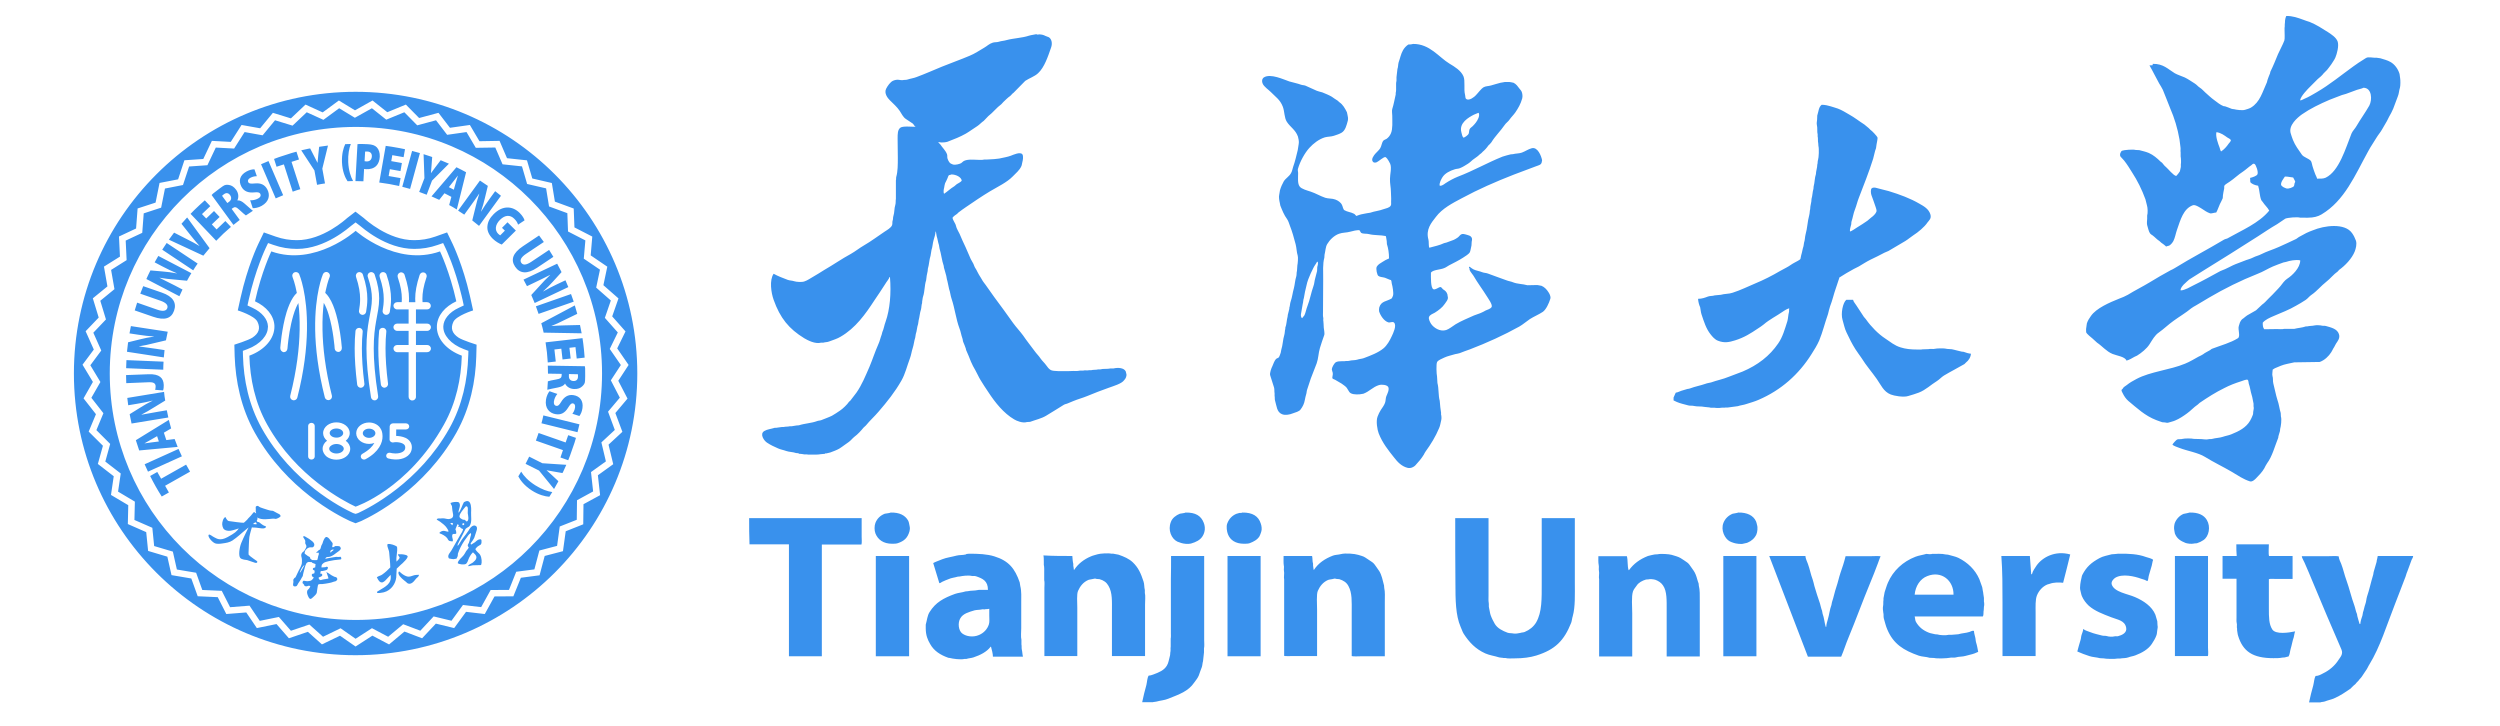 <svg width="148" height="43" viewBox="0 0 148 43" fill="none" xmlns="http://www.w3.org/2000/svg">
<path d="M26.66 30.97C26.681 30.963 26.696 30.959 26.71 30.959C26.746 30.959 26.775 30.963 26.808 30.963C26.811 30.995 26.804 31.042 26.79 31.075L26.815 31.082L26.79 31.075L26.782 31.097C26.739 31.064 26.692 31.021 26.667 30.985L26.66 30.97ZM27.177 30.558H27.202C27.206 30.402 27.437 30.139 27.549 30.005C27.564 29.994 27.567 29.983 27.582 29.976C27.592 29.968 27.6 29.965 27.621 29.972C27.647 29.983 27.665 29.997 27.676 30.019C27.694 30.048 27.697 30.088 27.697 30.135C27.697 30.214 27.694 30.301 27.69 30.377V30.381C27.712 30.518 27.78 30.797 27.65 30.865L27.629 30.876C27.585 30.844 27.549 30.811 27.513 30.775L27.506 30.771H27.498C27.466 30.768 27.437 30.771 27.419 30.768C27.397 30.76 27.354 30.742 27.31 30.713C27.267 30.688 27.231 30.659 27.216 30.63L27.213 30.623V30.619L27.209 30.616C27.202 30.605 27.198 30.587 27.202 30.561L27.177 30.558ZM27.375 30.999L27.397 30.988L27.444 30.97L27.477 30.992C27.48 31.014 27.488 31.028 27.488 31.035C27.48 31.053 27.47 31.068 27.455 31.079C27.437 31.089 27.415 31.093 27.386 31.086C27.368 31.053 27.368 31.035 27.375 30.999ZM25.871 30.742L25.846 30.757L25.882 30.779C25.936 30.811 25.998 30.851 26.052 30.883C26.189 30.985 26.363 31.111 26.461 31.267V31.27C26.479 31.296 26.497 31.325 26.511 31.35C26.54 31.397 26.558 31.44 26.54 31.48C26.403 31.473 26.276 31.368 26.092 31.476C26.07 31.491 26.049 31.505 26.027 31.523L26.02 31.527V31.534L26.023 31.563L26.027 31.57L26.03 31.574L26.038 31.578C26.161 31.617 26.388 31.737 26.475 31.86C26.49 31.889 26.504 31.921 26.526 31.95C26.544 31.979 26.566 32.004 26.602 32.022L26.605 32.026H26.609C26.663 32.033 26.714 32.04 26.768 32.051L26.782 32.055L26.793 32.044C26.815 32.015 26.815 31.983 26.808 31.95C26.79 31.852 26.728 31.715 26.804 31.621C26.855 31.596 26.902 31.614 26.967 31.607H26.971L26.974 31.603C26.989 31.592 26.992 31.585 26.999 31.581L27.014 31.574V31.559C27.01 31.52 27.003 31.476 26.999 31.44V31.437V31.433C26.989 31.408 26.974 31.372 26.96 31.335L26.981 31.281L27.079 31.042L27.093 31.035C27.111 31.042 27.144 31.064 27.155 31.086L27.162 31.108V31.111L27.137 31.147L27.122 31.162L27.137 31.183L27.144 31.191L27.155 31.194C27.18 31.198 27.202 31.191 27.216 31.183C27.245 31.216 27.267 31.248 27.303 31.277H27.307C27.347 31.296 27.412 31.314 27.412 31.325V31.328V31.332C27.408 31.411 27.314 31.574 27.238 31.682C27.227 31.704 27.216 31.722 27.209 31.733L27.206 31.737V31.74C27.05 32.019 26.891 32.294 26.732 32.572C26.674 32.691 26.464 32.861 26.562 33.035L26.573 33.049L26.576 33.056L26.584 33.06C26.67 33.082 26.761 33.096 26.851 33.103C26.909 33.1 26.963 33.071 26.989 33.082L27.007 33.089L27.017 33.075C27.137 32.915 27.093 32.825 27.111 32.767C27.198 32.507 27.328 32.257 27.491 32.011C27.531 31.961 27.567 31.903 27.607 31.852C27.676 31.758 27.741 31.635 27.849 31.57L27.871 31.556C27.882 31.578 27.885 31.599 27.889 31.617C27.892 31.679 27.856 31.74 27.842 31.809C27.828 31.918 27.795 32.033 27.759 32.134C27.741 32.174 27.69 32.236 27.69 32.297C27.694 32.319 27.701 32.333 27.708 32.348C27.719 32.366 27.73 32.377 27.737 32.391L27.748 32.416V32.42V32.424C27.73 32.471 27.629 32.579 27.596 32.626C27.553 32.706 27.506 32.789 27.455 32.861C27.339 33.013 27.14 33.136 27.101 33.32L27.097 33.335L27.108 33.346C27.144 33.378 27.227 33.4 27.325 33.411C27.419 33.422 27.52 33.418 27.585 33.382L27.603 33.367C27.679 33.288 27.708 33.179 27.737 33.103C27.773 33.002 27.875 32.818 27.976 32.72L28.001 32.699C28.03 32.72 28.059 32.76 28.095 32.789C28.128 32.818 28.153 32.85 28.167 32.876C28.207 32.941 28.211 32.999 28.193 33.06C28.171 33.143 28.091 33.223 27.994 33.302C27.983 33.31 27.968 33.32 27.954 33.328C27.907 33.357 27.849 33.382 27.799 33.414C27.777 33.429 27.759 33.44 27.741 33.458L27.726 33.483V33.487L27.719 33.519L27.752 33.516C27.846 33.508 27.939 33.465 28.019 33.465C28.167 33.461 28.29 33.458 28.439 33.454H28.442H28.446L28.475 33.443L28.489 33.425C28.536 33.306 28.525 33.013 28.421 32.843C28.41 32.821 28.395 32.803 28.381 32.789C28.305 32.709 28.214 32.637 28.164 32.55L28.142 32.511C28.142 32.5 28.171 32.46 28.2 32.427C28.232 32.391 28.269 32.359 28.279 32.351L28.46 32.239L28.464 32.236C28.525 32.156 28.5 32.062 28.504 31.997V31.993V31.99L28.493 31.957C28.471 31.925 28.431 31.928 28.431 31.925H28.428H28.424C28.37 31.925 28.323 31.946 28.279 31.972C28.25 31.99 28.222 32.011 28.196 32.033C28.167 32.059 28.146 32.077 28.124 32.098L27.896 32.239C27.889 32.239 27.871 32.221 27.864 32.207L27.856 32.196C27.885 32.102 27.99 32.008 28.044 31.896C28.052 31.878 28.066 31.856 28.077 31.834C28.124 31.708 28.157 31.588 28.196 31.469C28.214 31.415 28.272 31.281 28.214 31.183C28.203 31.162 28.182 31.144 28.16 31.133C28.095 31.093 28.023 31.111 27.961 31.147C27.878 31.198 27.809 31.285 27.777 31.343C27.77 31.361 27.755 31.372 27.748 31.397C27.643 31.559 27.513 31.722 27.383 31.889C27.339 31.957 27.285 32.022 27.249 32.095C27.22 32.138 27.137 32.29 27.093 32.315C27.068 32.246 27.14 32.142 27.177 32.062L27.325 31.776L27.564 31.306C27.582 31.288 27.614 31.263 27.65 31.241C27.672 31.23 27.697 31.216 27.723 31.201C27.759 31.18 27.791 31.154 27.813 31.118C27.95 30.883 27.878 30.583 27.889 30.341C27.892 30.243 27.918 29.925 27.817 29.759C27.788 29.708 27.741 29.672 27.683 29.665C27.621 29.658 27.553 29.676 27.47 29.726L27.466 29.73L27.462 29.733C27.39 29.835 27.285 30.204 27.148 30.359C27.133 30.287 27.162 30.196 27.191 30.099C27.224 29.99 27.253 29.871 27.188 29.766L27.18 29.759C27.162 29.733 27.133 29.726 27.097 29.719C26.989 29.705 26.797 29.719 26.689 29.77L26.67 29.777L26.674 29.795C26.685 29.849 26.735 29.914 26.757 29.961V29.983L26.782 30.218C26.79 30.294 26.819 30.388 26.826 30.475C26.829 30.561 26.815 30.63 26.739 30.677C26.71 30.695 26.667 30.71 26.613 30.721C26.595 30.724 26.591 30.728 26.58 30.728C26.464 30.739 26.363 30.688 26.236 30.684C26.179 30.677 26.128 30.695 26.077 30.695C26.027 30.695 25.962 30.677 25.893 30.71L25.868 30.721L25.871 30.742ZM23.597 33.856C23.582 33.892 23.586 33.928 23.593 33.968C23.644 34.159 23.926 34.358 24.027 34.441C24.056 34.463 24.074 34.488 24.107 34.514C24.132 34.535 24.165 34.553 24.212 34.557C24.244 34.561 24.273 34.557 24.298 34.55C24.465 34.506 24.559 34.333 24.624 34.264C24.638 34.242 24.682 34.21 24.718 34.177C24.754 34.141 24.794 34.105 24.797 34.058V34.029H24.768C24.718 34.029 24.674 34.033 24.627 34.036V34.062L24.624 34.036C24.588 34.04 24.552 34.044 24.519 34.054C24.447 34.072 24.382 34.101 24.313 34.12C24.27 34.13 24.223 34.138 24.175 34.138C24.132 34.138 24.081 34.123 24.027 34.101C23.89 34.047 23.749 33.939 23.662 33.848L23.651 33.837L23.608 33.848L23.593 33.852L23.597 33.856ZM23.123 34.033C23.167 34.311 23.084 34.481 22.939 34.622C22.787 34.77 22.559 34.879 22.339 35.02L22.328 35.027L22.324 35.038C22.324 35.045 22.317 35.06 22.32 35.081L22.324 35.096L22.339 35.099C22.429 35.125 22.548 35.092 22.635 35.081C22.668 35.078 22.697 35.071 22.726 35.063C23.17 34.947 23.416 34.543 23.456 34.192C23.463 34.011 23.474 33.834 23.485 33.664C23.532 33.617 23.579 33.57 23.626 33.53C23.669 33.48 23.752 33.414 23.832 33.342L23.814 33.324L23.832 33.342C23.951 33.23 24.103 33.078 24.136 32.959V32.955V32.952L24.132 32.937C24.114 32.879 24.052 32.861 23.984 32.843C23.915 32.825 23.836 32.818 23.774 32.811C23.767 32.811 23.637 32.811 23.59 32.811H23.586H23.582L23.561 32.829V32.847C23.568 32.872 23.59 32.894 23.611 32.926C23.633 32.955 23.651 32.988 23.658 33.006V33.013C23.655 33.064 23.539 33.187 23.474 33.248C23.434 32.952 23.546 32.68 23.506 32.38V32.369L23.499 32.362C23.405 32.283 23.116 32.178 22.96 32.207L22.95 32.21L22.942 32.221L22.935 32.246V32.25L22.932 32.254V32.261C22.928 32.301 22.935 32.34 22.946 32.377C22.968 32.46 23.004 32.539 23.026 32.623C23.033 32.651 23.04 32.68 23.04 32.709C23.062 33.009 23.102 33.302 23.105 33.592C22.964 33.743 22.801 33.892 22.621 34.018C22.552 34.072 22.444 34.087 22.349 34.148L22.335 34.156L22.31 34.163L22.32 34.192C22.378 34.322 22.48 34.51 22.639 34.477L22.668 34.467C22.758 34.423 22.834 34.355 22.903 34.268C22.975 34.185 23.044 34.109 23.123 34.033ZM17.75 33.881C17.754 33.852 17.79 33.791 17.848 33.664C17.906 33.537 18.018 33.447 18.018 33.447C18.014 33.487 18 33.49 17.992 33.519C17.985 33.548 17.804 33.863 17.775 33.885C17.75 33.906 17.747 33.906 17.75 33.881ZM19.58 32.59C19.623 32.536 19.75 32.525 19.75 32.525C19.753 32.59 19.656 32.633 19.641 32.641C19.627 32.648 19.623 32.666 19.612 32.684C19.601 32.702 19.558 32.709 19.558 32.709C19.558 32.709 19.536 32.644 19.58 32.59ZM17.37 34.452C17.363 34.535 17.298 34.709 17.443 34.716C17.58 34.72 17.577 34.68 17.652 34.539C17.714 34.431 17.779 34.373 17.833 34.257C17.887 34.138 17.909 34.141 17.924 34.105C17.934 34.065 17.934 34.015 17.963 33.906C17.992 33.798 18.039 33.628 18.054 33.566C18.068 33.505 18.09 33.458 18.122 33.382C18.151 33.306 18.224 33.277 18.278 33.266C18.296 33.263 18.448 33.277 18.466 33.281L18.473 33.302C18.48 33.313 18.448 33.31 18.679 33.393C18.687 33.396 18.676 33.443 18.672 33.465C18.669 33.508 18.669 33.555 18.658 33.595C18.658 33.595 18.535 33.613 18.527 33.65C18.52 33.686 18.506 33.718 18.553 33.74C18.6 33.761 18.625 33.787 18.625 33.787C18.625 33.787 18.629 33.83 18.618 33.903C18.611 33.939 18.6 33.935 18.6 33.946C18.596 33.957 18.509 33.96 18.495 33.971C18.444 34 18.441 34.069 18.499 34.141C18.52 34.166 18.553 34.145 18.564 34.174C18.575 34.214 18.527 34.264 18.517 34.275C18.484 34.315 18.43 34.376 18.354 34.387C18.278 34.401 18.202 34.427 17.996 34.38C17.967 34.373 17.938 34.401 17.92 34.434C17.92 34.456 17.92 34.481 17.906 34.51L17.909 34.517C17.938 34.546 17.982 34.582 18.003 34.622C18.025 34.662 18.003 34.684 18.083 34.705C18.202 34.738 18.231 34.651 18.325 34.68C18.419 34.709 18.329 34.774 18.314 34.814C18.303 34.853 18.245 34.89 18.22 34.922C18.151 35.005 18.177 35.139 18.213 35.23C18.242 35.298 18.307 35.493 18.412 35.45C18.455 35.432 18.611 35.287 18.661 35.233C18.712 35.179 18.737 35.139 18.752 35.092C18.766 35.042 18.806 34.622 18.846 34.6C18.911 34.564 19.019 34.582 19.092 34.575C19.218 34.561 19.348 34.543 19.471 34.517C19.515 34.51 19.562 34.499 19.605 34.488C19.659 34.477 19.71 34.449 19.768 34.434C19.815 34.423 19.876 34.416 19.912 34.38C19.941 34.347 19.967 34.326 19.97 34.293C19.974 34.261 19.952 34.221 19.93 34.195C19.898 34.159 19.833 34.159 19.789 34.141C19.677 34.094 19.58 34.029 19.482 33.957C19.442 33.931 19.359 33.895 19.337 33.856C19.323 33.863 19.337 33.856 19.33 33.877C19.33 33.892 19.348 33.928 19.377 34.022C19.413 34.138 19.464 34.242 19.428 34.253C19.33 34.282 19.225 34.279 19.124 34.304C19.092 34.315 19.066 34.318 19.034 34.329C19.001 34.34 18.99 34.347 18.954 34.337C18.918 34.326 18.882 34.293 18.871 34.246C18.857 34.199 18.86 34.181 18.907 34.17C18.954 34.159 19.066 34.116 19.077 34.062C19.088 34.007 19.066 34.007 19.045 33.968C19.023 33.931 18.922 34.044 18.98 33.845L18.99 33.809L19.11 33.801C19.12 33.798 19.135 33.794 19.153 33.791C19.204 33.78 19.319 33.758 19.366 33.722C19.381 33.711 19.406 33.646 19.41 33.631C19.413 33.617 19.435 33.588 19.377 33.559C19.319 33.53 19.334 33.563 19.262 33.577C19.189 33.588 19.026 33.592 19.026 33.592C19.026 33.592 19.037 33.541 19.041 33.49L19.048 33.451V33.447C19.048 33.447 19.07 33.396 19.171 33.32C19.276 33.245 19.656 33.179 19.782 33.161C19.909 33.147 20.122 33.121 20.166 33.118C20.209 33.114 20.216 33.06 20.191 32.999C20.166 32.937 20.119 32.966 20.072 32.973C20.014 32.98 19.959 32.962 19.901 32.966C19.844 32.97 19.786 32.98 19.732 32.991C19.652 33.002 19.497 33.038 19.446 33.042C19.395 33.046 19.319 33.071 19.283 33.078C19.247 33.085 19.251 33.071 19.291 33.02C19.33 32.966 19.428 32.966 19.468 32.97C19.507 32.97 19.573 32.944 19.641 32.912C19.746 32.865 19.833 32.789 19.927 32.72C19.974 32.684 20.028 32.651 20.072 32.615C20.108 32.586 20.144 32.55 20.166 32.507C20.187 32.46 20.169 32.431 20.147 32.388C20.111 32.312 19.981 32.33 19.912 32.326C19.894 32.326 19.869 32.322 19.851 32.326C19.808 32.344 19.732 32.424 19.674 32.388C19.656 32.377 19.685 32.272 19.695 32.21C19.706 32.149 19.645 32.091 19.587 32.019C19.529 31.946 19.453 31.816 19.348 31.791C19.244 31.762 19.164 31.961 19.135 32.033C19.117 32.08 19.106 32.131 19.088 32.178C19.07 32.221 19.045 32.261 19.023 32.304C18.99 32.38 18.994 32.547 18.882 32.561C18.857 32.565 18.849 32.601 18.824 32.623C18.799 32.648 18.719 32.677 18.73 32.717C18.741 32.756 18.828 32.706 18.846 32.709C18.86 32.713 18.875 32.756 18.875 32.767C18.886 32.811 18.849 32.879 18.838 32.919C18.82 32.991 18.817 33.071 18.788 33.14C18.773 33.179 18.549 33.154 18.48 33.154L18.466 33.158L18.459 33.143C18.452 33.121 18.368 33.085 18.368 33.064C18.372 32.995 18.314 32.955 18.278 32.944C18.242 32.934 18.184 32.886 18.162 32.868C18.144 32.85 18.076 32.814 18.043 32.778C18.014 32.742 18.054 32.659 18.058 32.63C18.061 32.594 18.112 32.55 18.133 32.521C18.191 32.453 18.3 32.395 18.39 32.402C18.459 32.406 18.513 32.42 18.564 32.362C18.683 32.225 18.535 32.066 18.419 31.993C18.361 31.957 18.336 31.925 18.307 31.907C18.274 31.889 18.173 31.834 18.133 31.805C18.09 31.776 18.014 31.722 17.967 31.747C17.92 31.773 17.96 31.823 18.029 31.925C18.061 31.972 18.079 32.019 18.072 32.077C18.068 32.131 18.061 32.16 18.09 32.21C18.122 32.268 18.151 32.315 18.133 32.384C18.112 32.456 18.018 32.605 17.996 32.63C17.974 32.655 17.938 32.662 17.916 32.688C17.819 32.782 17.815 32.883 17.855 33.006C17.884 33.103 17.877 33.277 17.869 33.353C17.859 33.432 17.779 33.606 17.75 33.657C17.721 33.707 17.663 33.812 17.584 33.989C17.504 34.17 17.483 34.203 17.461 34.199C17.443 34.195 17.389 34.271 17.37 34.304C17.352 34.337 17.374 34.409 17.37 34.452ZM21.576 25.463C21.511 25.517 21.478 25.579 21.478 25.648C21.478 25.716 21.511 25.778 21.576 25.832C21.641 25.886 21.738 25.922 21.851 25.922C21.959 25.922 22.057 25.886 22.125 25.832C22.19 25.778 22.223 25.716 22.223 25.648C22.223 25.582 22.19 25.517 22.125 25.463C22.06 25.413 21.963 25.376 21.851 25.376C21.735 25.376 21.641 25.413 21.576 25.463ZM20.216 25.817C20.288 25.763 20.317 25.702 20.317 25.637C20.317 25.572 20.285 25.51 20.216 25.456C20.144 25.402 20.039 25.366 19.916 25.366C19.797 25.366 19.688 25.402 19.619 25.456C19.547 25.51 19.518 25.572 19.518 25.637C19.518 25.698 19.551 25.763 19.619 25.817C19.688 25.872 19.797 25.908 19.916 25.908C20.039 25.912 20.144 25.872 20.216 25.817ZM19.489 26.566C19.489 26.631 19.522 26.693 19.598 26.75C19.674 26.808 19.789 26.848 19.92 26.848C20.05 26.848 20.166 26.808 20.241 26.75C20.317 26.693 20.35 26.628 20.35 26.566C20.35 26.501 20.317 26.436 20.241 26.382C20.166 26.324 20.05 26.284 19.92 26.284C19.789 26.284 19.677 26.324 19.601 26.382C19.522 26.436 19.489 26.501 19.489 26.566ZM16.593 20.593C16.593 20.589 16.615 20.303 16.669 19.898C16.727 19.493 16.817 18.969 16.965 18.485C17.067 18.159 17.19 17.855 17.352 17.606C17.418 17.508 17.49 17.418 17.573 17.342C17.457 16.731 17.323 16.416 17.32 16.405C17.273 16.297 17.32 16.171 17.432 16.123C17.54 16.076 17.667 16.123 17.714 16.236C17.725 16.261 18.209 17.378 18.173 19.533C18.155 20.611 18.007 21.949 17.602 23.536C17.577 23.634 17.486 23.699 17.389 23.699C17.37 23.699 17.356 23.695 17.338 23.691C17.222 23.663 17.154 23.547 17.182 23.431C17.577 21.873 17.721 20.571 17.739 19.526C17.75 18.904 17.718 18.376 17.663 17.939C17.616 18.018 17.569 18.112 17.526 18.213C17.407 18.488 17.313 18.828 17.237 19.161C17.088 19.826 17.031 20.473 17.02 20.611C17.02 20.629 17.016 20.64 17.016 20.64C17.009 20.759 16.915 20.849 16.803 20.849H16.785C16.673 20.828 16.586 20.719 16.593 20.593ZM18.242 25.214C18.242 25.113 18.329 25.033 18.437 25.033C18.546 25.033 18.632 25.113 18.632 25.214V27.025C18.632 27.127 18.546 27.206 18.437 27.206C18.332 27.206 18.242 27.127 18.242 27.025V25.214ZM19.12 16.228C19.168 16.12 19.294 16.069 19.402 16.12C19.511 16.167 19.562 16.293 19.515 16.402L19.511 16.409C19.507 16.416 19.504 16.427 19.497 16.442C19.486 16.471 19.468 16.518 19.446 16.583C19.403 16.709 19.348 16.904 19.291 17.165C19.28 17.219 19.269 17.277 19.254 17.338C19.337 17.414 19.41 17.505 19.475 17.602C19.569 17.743 19.648 17.906 19.721 18.08C19.862 18.423 19.963 18.814 20.039 19.186C20.191 19.927 20.238 20.585 20.238 20.593C20.245 20.719 20.158 20.828 20.039 20.835H20.024C19.912 20.835 19.818 20.744 19.811 20.625V20.614C19.811 20.607 19.811 20.596 19.808 20.578C19.804 20.546 19.8 20.502 19.797 20.441C19.786 20.325 19.768 20.159 19.739 19.963C19.685 19.573 19.594 19.07 19.457 18.622C19.377 18.355 19.276 18.112 19.168 17.928C19.113 18.365 19.081 18.893 19.092 19.515C19.11 20.56 19.254 21.862 19.648 23.42C19.677 23.536 19.609 23.652 19.493 23.681C19.475 23.684 19.46 23.688 19.442 23.688C19.345 23.688 19.254 23.623 19.229 23.525C18.828 21.938 18.676 20.6 18.658 19.522C18.625 17.371 19.11 16.254 19.12 16.228ZM19.099 26.566C19.099 26.374 19.204 26.204 19.355 26.096L19.363 26.092C19.225 25.984 19.128 25.821 19.128 25.64C19.128 25.452 19.229 25.29 19.374 25.177C19.518 25.066 19.71 25.004 19.916 25.004C20.122 25.004 20.314 25.066 20.458 25.177C20.603 25.286 20.704 25.452 20.704 25.64C20.704 25.821 20.607 25.984 20.469 26.092L20.477 26.1C20.625 26.212 20.733 26.378 20.733 26.57C20.733 26.761 20.628 26.931 20.477 27.04C20.325 27.152 20.129 27.213 19.912 27.213C19.699 27.213 19.5 27.148 19.348 27.04C19.207 26.924 19.099 26.758 19.099 26.566ZM20.997 20.618C20.997 20.224 21.015 19.888 21.044 19.602C21.055 19.483 21.163 19.399 21.279 19.41C21.398 19.421 21.485 19.526 21.471 19.645C21.442 19.913 21.424 20.235 21.424 20.618C21.424 21.178 21.464 21.873 21.572 22.712C21.587 22.831 21.503 22.936 21.388 22.954L21.359 22.957C21.254 22.957 21.16 22.878 21.145 22.769C21.037 21.909 20.997 21.2 20.997 20.618ZM21.087 25.648C21.091 25.275 21.449 25.011 21.847 25.011C22.158 25.011 22.44 25.17 22.552 25.416L22.574 25.449C22.581 25.463 22.646 25.608 22.646 25.828C22.653 26.186 22.454 26.743 21.648 27.181C21.619 27.199 21.583 27.206 21.55 27.206C21.485 27.206 21.42 27.174 21.384 27.116C21.33 27.029 21.359 26.917 21.453 26.866C21.854 26.642 22.057 26.418 22.161 26.223C22.067 26.259 21.963 26.277 21.854 26.28C21.449 26.28 21.091 26.02 21.087 25.648ZM22.762 22.954C22.657 22.954 22.563 22.874 22.548 22.766C22.436 21.909 22.396 21.2 22.396 20.614C22.396 20.22 22.415 19.884 22.444 19.598C22.454 19.479 22.559 19.396 22.678 19.407C22.798 19.418 22.885 19.522 22.87 19.642C22.841 19.909 22.823 20.231 22.823 20.614C22.823 21.175 22.863 21.869 22.971 22.708C22.986 22.827 22.903 22.932 22.787 22.95L22.762 22.954ZM22.87 26.928C22.903 26.83 23.011 26.779 23.112 26.808C23.181 26.83 23.275 26.837 23.387 26.844C23.405 26.844 23.423 26.844 23.441 26.844C23.579 26.844 23.724 26.812 23.821 26.758C23.922 26.7 23.973 26.638 23.987 26.541C23.991 26.523 23.991 26.505 23.991 26.49C23.987 26.36 23.937 26.313 23.825 26.251C23.716 26.197 23.553 26.175 23.438 26.175C23.384 26.175 23.34 26.179 23.326 26.183C23.268 26.204 23.199 26.197 23.145 26.161C23.091 26.125 23.058 26.071 23.062 26.009L23.069 25.243C23.073 25.145 23.159 25.062 23.264 25.062H24.031C24.139 25.062 24.226 25.145 24.226 25.243C24.226 25.344 24.139 25.423 24.031 25.423H23.456L23.452 25.807C23.611 25.81 23.814 25.836 24.006 25.922C24.201 26.009 24.385 26.208 24.382 26.483C24.382 26.515 24.378 26.544 24.374 26.581C24.345 26.801 24.197 26.971 24.02 27.065C23.846 27.163 23.64 27.202 23.445 27.202C23.42 27.202 23.391 27.202 23.366 27.199C23.25 27.192 23.127 27.181 23 27.145C22.895 27.127 22.838 27.022 22.87 26.928ZM24.407 23.709C24.288 23.709 24.19 23.612 24.19 23.496V20.849H23.514C23.391 20.849 23.293 20.752 23.293 20.636C23.293 20.517 23.391 20.423 23.514 20.423H24.19V19.587H23.514C23.391 19.587 23.293 19.49 23.293 19.37C23.293 19.251 23.391 19.157 23.514 19.157H24.19V18.318H23.514C23.391 18.318 23.293 18.221 23.293 18.105C23.293 17.986 23.391 17.888 23.514 17.888H23.781C23.785 17.819 23.789 17.747 23.789 17.678C23.789 17.342 23.731 16.959 23.546 16.409C23.51 16.297 23.568 16.174 23.68 16.134C23.792 16.095 23.915 16.156 23.951 16.272C24.146 16.854 24.215 17.291 24.215 17.682C24.215 17.754 24.212 17.823 24.208 17.892H24.588C24.584 17.823 24.58 17.754 24.58 17.682C24.58 17.291 24.653 16.854 24.844 16.272C24.884 16.16 25.003 16.098 25.116 16.134C25.228 16.174 25.289 16.297 25.249 16.409C25.065 16.959 25.007 17.342 25.007 17.678C25.007 17.751 25.011 17.819 25.014 17.888H25.282C25.405 17.888 25.503 17.986 25.503 18.105C25.503 18.224 25.405 18.318 25.282 18.318H24.624V19.157H25.289C25.412 19.157 25.51 19.255 25.51 19.37C25.51 19.49 25.412 19.587 25.289 19.587H24.624V20.423H25.289C25.412 20.423 25.51 20.52 25.51 20.636C25.51 20.755 25.412 20.849 25.289 20.849H24.624V23.496C24.624 23.616 24.526 23.709 24.407 23.709ZM23.149 17.704C23.149 17.975 23.116 18.224 23.076 18.463C23.058 18.568 22.968 18.64 22.863 18.64L22.827 18.637C22.711 18.615 22.631 18.506 22.653 18.387C22.693 18.159 22.718 17.942 22.718 17.7C22.718 17.342 22.66 16.933 22.476 16.391C22.44 16.279 22.498 16.156 22.61 16.12C22.722 16.08 22.845 16.142 22.881 16.254C23.08 16.832 23.149 17.295 23.149 17.704ZM22.447 17.671C22.447 17.91 22.422 18.13 22.386 18.351C22.349 18.571 22.306 18.788 22.263 19.034C22.19 19.443 22.125 19.931 22.125 20.625C22.125 21.323 22.19 22.227 22.386 23.453C22.404 23.569 22.324 23.681 22.208 23.699L22.176 23.702C22.071 23.702 21.981 23.626 21.963 23.521C21.764 22.278 21.695 21.352 21.695 20.625C21.695 19.902 21.764 19.381 21.84 18.958C21.883 18.709 21.93 18.488 21.963 18.282C21.995 18.076 22.017 17.881 22.017 17.671C22.017 17.328 21.959 16.937 21.774 16.391C21.735 16.279 21.796 16.156 21.908 16.12C22.02 16.08 22.143 16.142 22.18 16.254C22.378 16.832 22.447 17.273 22.447 17.671ZM21.746 17.704C21.746 17.975 21.713 18.224 21.673 18.463C21.655 18.568 21.565 18.64 21.464 18.64L21.427 18.637C21.312 18.615 21.232 18.506 21.254 18.387C21.294 18.159 21.319 17.942 21.319 17.7C21.319 17.342 21.258 16.933 21.077 16.391C21.041 16.279 21.098 16.156 21.21 16.12C21.323 16.08 21.445 16.142 21.482 16.254C21.677 16.832 21.749 17.295 21.746 17.704ZM14.763 21.055C14.803 22.408 15.085 23.825 15.823 25.145C17.544 28.226 20.39 29.69 21.051 29.994C21.051 29.994 24.143 28.967 26.276 25.145C27.014 23.825 27.299 22.408 27.339 21.055C26.435 20.723 25.824 20.043 25.864 19.287C25.893 18.673 26.345 18.148 27.014 17.837C26.627 16.091 26.049 14.883 26.049 14.883C23.445 15.805 21.055 13.665 21.055 13.665C21.055 13.665 18.661 15.805 16.061 14.883C16.061 14.883 15.479 16.091 15.096 17.837C15.765 18.145 16.217 18.673 16.246 19.287C16.271 20.043 15.664 20.723 14.763 21.055ZM15.497 25.358C14.72 23.966 14.424 22.473 14.384 21.07L14.377 20.77L14.64 20.672C15.031 20.528 15.349 20.311 15.555 20.076C15.765 19.837 15.859 19.595 15.863 19.352C15.863 19.338 15.863 19.323 15.863 19.313C15.852 19.11 15.776 18.915 15.62 18.723C15.465 18.532 15.233 18.355 14.944 18.221L14.651 18.083L14.724 17.747C15.121 15.954 15.714 14.72 15.722 14.699L15.87 14.388L16.177 14.496C16.654 14.666 17.125 14.735 17.577 14.735H17.587C19.269 14.735 20.675 13.455 20.82 13.343L20.831 13.336L21.051 13.166L21.272 13.336L21.283 13.343C21.424 13.451 22.838 14.739 24.526 14.735C24.978 14.735 25.448 14.666 25.925 14.496L26.233 14.388L26.381 14.699C26.388 14.717 26.927 15.834 27.321 17.487C27.328 17.523 27.339 17.559 27.346 17.595C27.35 17.61 27.354 17.624 27.357 17.639C27.361 17.66 27.368 17.682 27.372 17.704C27.375 17.718 27.379 17.733 27.383 17.747L27.415 17.902L27.455 18.083L27.162 18.221C26.869 18.355 26.638 18.532 26.486 18.723C26.331 18.915 26.255 19.11 26.244 19.313C26.244 19.323 26.244 19.338 26.244 19.352C26.244 19.591 26.341 19.837 26.551 20.076C26.757 20.311 27.075 20.528 27.466 20.672L27.73 20.77L27.723 21.016L27.719 21.07C27.679 22.473 27.383 23.966 26.605 25.358C24.812 28.562 21.901 30.048 21.2 30.373L21.051 30.421L20.903 30.373C20.202 30.048 17.291 28.558 15.497 25.358ZM15.089 25.622C16.973 28.974 19.967 30.493 20.715 30.844L21.051 30.977L21.388 30.844C22.136 30.493 25.126 28.974 27.014 25.622C27.842 24.14 28.157 22.556 28.196 21.084V21.055L28.214 20.405C28.214 20.405 27.39 20.151 27.14 19.985C26.764 19.732 26.66 19.436 26.84 19.052C27.014 18.687 28.008 18.376 28.008 18.376L27.842 17.62C27.831 17.57 27.82 17.523 27.809 17.476C27.401 15.7 26.822 14.5 26.804 14.457L26.468 13.759L25.774 14.005C25.347 14.156 24.928 14.218 24.523 14.218C22.979 14.232 21.605 12.97 21.543 12.913L21.044 12.529L20.545 12.913C20.484 12.967 19.11 14.232 17.566 14.218C17.161 14.218 16.741 14.156 16.315 14.005L15.62 13.759L15.284 14.457C15.262 14.5 14.655 15.769 14.243 17.62L14.076 18.376C14.076 18.376 15.071 18.683 15.244 19.052C15.429 19.436 15.324 19.732 14.948 19.985C14.702 20.148 13.874 20.405 13.874 20.405L13.892 21.084C13.946 22.556 14.261 24.14 15.089 25.622ZM14.984 31.024C15.017 30.963 15.1 30.934 15.1 30.934L15.129 30.923C15.208 30.945 15.197 31.05 15.176 31.039C15.158 31.032 14.984 31.024 14.984 31.024ZM12.363 31.654C12.268 31.722 12.489 32.037 12.699 32.149C12.836 32.221 13.031 32.192 13.176 32.171C13.379 32.142 13.588 32.113 13.762 31.997C13.906 31.903 14.04 31.791 14.174 31.679C14.239 31.625 14.301 31.574 14.362 31.516C14.514 31.382 14.716 31.223 14.716 31.223C14.716 31.223 14.402 31.845 14.283 32.145C14.163 32.445 14.12 32.886 14.214 33.017C14.308 33.147 14.583 33.14 14.633 33.158C14.684 33.176 14.951 33.263 15.089 33.313C15.226 33.36 15.266 33.255 15.205 33.212C15.143 33.169 15.129 33.154 15.009 33.075C14.89 32.995 14.731 32.865 14.72 32.84C14.709 32.814 14.713 32.673 14.72 32.572C14.727 32.471 14.738 31.95 14.763 31.787C14.789 31.625 14.908 31.227 14.908 31.227C14.908 31.227 15.089 31.22 15.353 31.263C15.62 31.31 15.678 31.267 15.714 31.238C15.751 31.209 15.79 31.169 15.682 31.14C15.573 31.111 15.4 30.963 15.385 30.952C15.371 30.941 15.346 30.909 15.291 30.905C15.237 30.905 15.205 30.851 15.205 30.851C15.205 30.851 15.194 30.815 15.223 30.782C15.252 30.746 15.241 30.623 15.241 30.623C15.291 30.713 15.584 30.75 15.707 30.739C15.83 30.728 16.069 30.721 16.163 30.703C16.26 30.688 16.297 30.757 16.434 30.684C16.521 30.637 16.459 30.681 16.546 30.623C16.633 30.569 16.615 30.54 16.586 30.489C16.561 30.439 16.47 30.413 16.398 30.37C16.326 30.326 16.228 30.276 16.184 30.254C16.141 30.229 16.163 30.247 16.033 30.229C15.906 30.211 15.747 30.146 15.588 30.099C15.429 30.055 15.364 30.015 15.328 29.99C15.295 29.961 15.273 29.929 15.187 29.961C15.129 29.983 15.132 30.041 15.139 30.091C15.147 30.153 15.143 30.193 15.139 30.254C15.136 30.305 15.172 30.345 15.161 30.399C15.161 30.399 15.129 30.366 15.074 30.33C15.02 30.29 14.973 30.373 14.941 30.417C14.908 30.457 14.807 30.587 14.763 30.619C14.72 30.652 14.677 30.713 14.63 30.768C14.586 30.822 14.434 30.948 14.434 30.948C14.34 30.959 13.664 30.865 13.549 30.847C13.433 30.829 13.346 30.608 13.346 30.608C13.212 30.659 13.147 30.916 13.154 31.042C13.158 31.118 13.18 31.205 13.216 31.274C13.274 31.386 13.462 31.451 13.653 31.419C13.845 31.386 14.138 31.281 14.138 31.281C14.015 31.458 13.91 31.559 13.469 31.798C13.028 32.037 12.836 31.881 12.706 31.82C12.579 31.766 12.42 31.61 12.363 31.654ZM9.311 27.94L8.888 28.179C9.097 28.598 9.325 29.003 9.575 29.394L9.998 29.155L9.774 28.757L11.252 27.922C11.169 27.785 11.093 27.647 11.017 27.506L9.539 28.341L9.311 27.94ZM10.569 26.577L8.562 27.484C8.624 27.633 8.692 27.777 8.761 27.922L10.768 27.014C10.699 26.87 10.634 26.725 10.569 26.577ZM9.405 26.136L9.003 26.186C8.877 26.201 8.692 26.233 8.559 26.248L8.555 26.244C8.671 26.179 8.833 26.089 8.946 26.024L9.3 25.821L9.405 26.136ZM9.994 24.859L8.042 26.06C8.103 26.266 8.172 26.465 8.24 26.667L10.518 26.457C10.453 26.302 10.396 26.147 10.338 25.991L9.846 26.053L9.701 25.615L10.132 25.362C10.085 25.199 10.037 25.029 9.994 24.859ZM9.712 23.2L7.535 23.558C7.55 23.702 7.568 23.847 7.59 23.991L8.107 23.905C8.436 23.851 8.743 23.789 9.029 23.717V23.724C8.783 23.843 8.508 23.995 8.306 24.129L7.676 24.52L7.687 24.577C7.716 24.744 7.752 24.91 7.788 25.073L9.965 24.715C9.933 24.574 9.9 24.429 9.875 24.288L9.358 24.375C9.003 24.433 8.671 24.494 8.374 24.552V24.545C8.627 24.418 8.902 24.252 9.123 24.114L9.781 23.713C9.748 23.54 9.727 23.37 9.712 23.2ZM8.801 22.155L7.463 22.205C7.463 22.364 7.467 22.527 7.474 22.683L8.819 22.628C9.119 22.617 9.21 22.715 9.213 22.867C9.217 22.943 9.202 23.019 9.184 23.077L9.654 23.113C9.687 23.023 9.698 22.892 9.694 22.795C9.68 22.372 9.434 22.133 8.801 22.155ZM9.683 21.41L7.485 21.319C7.474 21.479 7.47 21.638 7.467 21.797L9.665 21.887C9.665 21.728 9.672 21.569 9.683 21.41ZM9.929 19.638L7.749 19.305C7.72 19.446 7.691 19.591 7.666 19.736L8.183 19.815C8.512 19.866 8.823 19.902 9.115 19.92V19.927C8.844 19.967 8.537 20.021 8.302 20.086L7.582 20.264C7.557 20.448 7.535 20.636 7.517 20.824L9.698 21.16C9.708 21.016 9.723 20.871 9.741 20.726L9.224 20.647C8.866 20.593 8.533 20.546 8.233 20.509V20.502C8.515 20.459 8.826 20.39 9.076 20.325L9.824 20.148C9.86 19.974 9.893 19.808 9.929 19.638ZM9.586 17.324L8.479 16.941C8.418 17.085 8.363 17.233 8.306 17.382L8.302 17.385L9.495 17.801C9.828 17.917 9.965 18.062 9.904 18.242C9.842 18.419 9.629 18.445 9.311 18.333L8.118 17.917C8.067 18.069 8.024 18.221 7.976 18.376L9.065 18.752C9.745 18.987 10.142 18.857 10.305 18.394C10.471 17.924 10.236 17.548 9.586 17.324ZM11.328 16.171L9.372 15.151C9.296 15.277 9.224 15.404 9.155 15.53L9.622 15.776C9.918 15.932 10.197 16.066 10.471 16.178L10.468 16.185C10.2 16.134 9.889 16.087 9.647 16.073L8.906 16.008C8.823 16.174 8.739 16.344 8.664 16.518L10.62 17.537C10.678 17.404 10.739 17.27 10.804 17.14L10.341 16.897C10.023 16.731 9.719 16.579 9.448 16.449L9.452 16.442C9.73 16.492 10.048 16.529 10.309 16.547L11.072 16.619C11.151 16.467 11.238 16.319 11.328 16.171ZM11.701 15.603L9.868 14.384C9.777 14.514 9.687 14.648 9.604 14.782L11.437 16.004C11.52 15.867 11.607 15.733 11.701 15.603ZM12.406 14.692L11.079 12.873C10.963 12.996 10.851 13.122 10.743 13.249L11.307 13.958C11.459 14.149 11.625 14.352 11.809 14.558L11.806 14.561C11.556 14.413 11.336 14.294 11.108 14.182L10.309 13.773L10.283 13.802C10.186 13.929 10.088 14.059 9.998 14.189L12.037 15.136C12.156 14.988 12.279 14.84 12.406 14.692ZM11.957 12.674L12.449 12.204L12.124 11.86C12.015 11.954 11.911 12.048 11.806 12.146L11.516 12.421C11.437 12.5 11.357 12.58 11.281 12.659L12.8 14.254C13.071 13.968 13.364 13.694 13.671 13.433L13.342 13.086L12.822 13.582L12.54 13.285L13.002 12.844L12.67 12.493L12.207 12.934L11.957 12.674ZM13.559 11.947L13.458 12.02L13.147 11.593C13.162 11.575 13.198 11.539 13.27 11.488C13.4 11.398 13.527 11.419 13.624 11.557C13.719 11.691 13.704 11.842 13.559 11.947ZM14.051 11.857C14.127 11.723 14.145 11.466 13.982 11.239C13.852 11.061 13.708 10.971 13.552 10.949C13.433 10.935 13.332 10.92 13.183 11.029C13.057 11.123 13.042 11.13 12.974 11.181C12.851 11.271 12.728 11.365 12.608 11.463C12.576 11.492 12.55 11.521 12.529 11.546L13.82 13.314C13.943 13.213 14.066 13.115 14.192 13.021L13.715 12.367L13.776 12.32C13.896 12.233 13.982 12.24 14.178 12.428C14.362 12.598 14.489 12.707 14.557 12.754C14.695 12.659 14.832 12.566 14.973 12.479C14.894 12.428 14.659 12.204 14.478 12.052C14.329 11.922 14.192 11.846 14.058 11.864L14.051 11.857ZM14.814 10.53C14.973 10.443 15.118 10.432 15.205 10.432L15.063 10.024C14.93 10.024 14.774 10.053 14.586 10.157C14.192 10.374 14.109 10.714 14.293 11.054C14.449 11.34 14.716 11.423 15.046 11.39C15.262 11.369 15.36 11.383 15.411 11.477C15.461 11.575 15.425 11.672 15.28 11.752C15.125 11.839 14.937 11.864 14.81 11.857L14.962 12.323C15.082 12.331 15.299 12.294 15.487 12.189C15.942 11.936 16 11.539 15.823 11.21C15.678 10.942 15.45 10.826 15.103 10.859C14.857 10.877 14.753 10.884 14.698 10.787C14.648 10.696 14.688 10.602 14.814 10.53ZM16.763 11.557L15.895 9.535L15.454 9.723L16.322 11.745C16.47 11.68 16.615 11.614 16.763 11.557ZM17.779 11.199L17.258 9.582L17.7 9.441L17.551 8.979C17.461 9.004 17.367 9.029 17.276 9.055L16.506 9.304C16.412 9.337 16.318 9.373 16.224 9.409L16.372 9.872L16.806 9.731L17.327 11.347C17.475 11.293 17.627 11.242 17.779 11.199ZM19.081 9.984L19.417 8.617C19.262 8.635 19.106 8.657 18.951 8.682L18.893 8.693L18.838 9.214C18.824 9.373 18.81 9.499 18.799 9.637H18.795C18.73 9.503 18.679 9.398 18.6 9.253L18.361 8.787L18.253 8.805C18.112 8.834 17.974 8.866 17.833 8.899L18.614 10.089L18.77 10.942C18.925 10.909 19.081 10.88 19.24 10.859L19.081 9.984ZM20.903 10.718C20.762 10.465 20.636 10.085 20.614 9.59C20.596 9.138 20.668 8.78 20.769 8.523C20.657 8.527 20.549 8.53 20.437 8.534C20.328 8.762 20.227 9.12 20.245 9.604C20.267 10.146 20.433 10.519 20.574 10.729C20.614 10.729 20.654 10.725 20.697 10.725L20.903 10.718ZM22.013 9.264C22.002 9.456 21.879 9.568 21.691 9.557C21.641 9.553 21.608 9.55 21.583 9.543L21.615 8.975C21.641 8.971 21.688 8.964 21.76 8.971C21.937 8.982 22.024 9.098 22.013 9.264ZM22.281 9.814C22.4 9.695 22.472 9.499 22.483 9.275C22.494 9.047 22.425 8.845 22.31 8.725C22.19 8.599 22.031 8.552 21.774 8.537C21.503 8.523 21.297 8.516 21.163 8.534L21.041 10.721H21.048C21.203 10.721 21.362 10.725 21.514 10.732L21.554 10.002C21.583 10.005 21.626 10.013 21.67 10.016C21.916 10.027 22.129 9.969 22.281 9.814ZM23.893 9.304L23.977 8.834C23.872 8.812 23.767 8.791 23.662 8.769L23.188 8.686C23.069 8.668 22.953 8.65 22.834 8.635L22.451 10.805C22.848 10.855 23.243 10.924 23.63 11.011L23.713 10.544L23.008 10.421L23.08 10.016L23.709 10.128L23.792 9.651L23.163 9.539L23.224 9.185L23.893 9.304ZM24.277 11.184L24.859 9.062C24.707 9.018 24.552 8.975 24.396 8.935L23.814 11.058C23.969 11.098 24.125 11.137 24.277 11.184ZM25.575 10.693L26.576 9.691C26.414 9.619 26.251 9.55 26.088 9.485L25.77 9.904C25.676 10.031 25.596 10.132 25.517 10.248H25.513C25.528 10.1 25.539 9.984 25.546 9.821L25.586 9.297L25.528 9.275C25.38 9.224 25.228 9.174 25.076 9.127L25.126 10.548L24.816 11.361C24.967 11.412 25.116 11.47 25.26 11.528L25.575 10.693ZM27.104 10.407C27.068 10.537 27.014 10.714 26.978 10.837L26.866 11.231L26.573 11.079L26.822 10.761C26.905 10.664 27.014 10.508 27.097 10.403L27.104 10.407ZM27.043 12.403L27.592 10.197C27.404 10.092 27.213 9.995 27.021 9.901L25.546 11.625C25.701 11.691 25.85 11.759 26.002 11.832L26.312 11.441L26.721 11.654L26.591 12.139C26.743 12.222 26.895 12.309 27.043 12.403ZM28.359 13.372L29.657 11.589C29.545 11.495 29.429 11.405 29.314 11.318L29.006 11.741C28.811 12.012 28.634 12.269 28.482 12.522L28.475 12.518C28.565 12.262 28.655 11.958 28.706 11.723L28.88 11.004C28.728 10.895 28.569 10.79 28.413 10.689L27.119 12.468C27.242 12.547 27.365 12.627 27.484 12.707L27.791 12.284C28.005 11.991 28.196 11.716 28.366 11.466L28.373 11.47C28.283 11.738 28.2 12.048 28.142 12.302L27.958 13.05C28.091 13.155 28.225 13.263 28.359 13.372ZM30.669 13.3L31.053 13.046C31.027 12.941 30.933 12.775 30.764 12.605C30.351 12.197 29.765 12.132 29.22 12.681C28.992 12.909 28.876 13.137 28.854 13.397C28.833 13.647 28.927 13.893 29.176 14.138C29.343 14.301 29.57 14.428 29.704 14.478L30.539 13.65L30.044 13.159L29.718 13.488L29.889 13.654L29.614 13.932C29.592 13.925 29.541 13.885 29.494 13.842C29.285 13.636 29.303 13.314 29.596 13.018C29.914 12.696 30.221 12.732 30.431 12.938C30.579 13.079 30.637 13.191 30.669 13.3ZM31.787 15.856L32.76 15.205C32.68 15.068 32.597 14.934 32.51 14.8L32.506 14.796L31.454 15.498C31.161 15.693 30.962 15.715 30.858 15.556C30.753 15.4 30.861 15.216 31.143 15.028L32.195 14.326C32.105 14.196 32.011 14.066 31.913 13.94L30.955 14.579C30.358 14.977 30.221 15.379 30.492 15.784C30.771 16.203 31.212 16.239 31.787 15.856ZM31.653 17.939L33.645 16.995C33.591 16.861 33.533 16.727 33.475 16.593L32.998 16.818C32.694 16.962 32.42 17.103 32.163 17.252L32.159 17.244C32.362 17.06 32.586 16.839 32.745 16.659L33.244 16.109C33.161 15.939 33.074 15.773 32.984 15.61L30.991 16.554C31.064 16.68 31.132 16.811 31.197 16.941L31.668 16.716C31.993 16.561 32.297 16.413 32.564 16.275L32.568 16.283C32.358 16.474 32.138 16.709 31.968 16.901L31.451 17.465C31.523 17.62 31.591 17.779 31.653 17.939ZM31.884 18.582L33.964 17.859C33.913 17.707 33.862 17.555 33.804 17.407L31.725 18.134C31.78 18.279 31.834 18.427 31.884 18.582ZM32.184 19.692L34.434 19.732C34.405 19.566 34.372 19.403 34.336 19.24L33.428 19.262C33.186 19.266 32.922 19.28 32.644 19.302V19.298C32.915 19.19 33.139 19.085 33.367 18.969L34.173 18.579L34.162 18.543C34.119 18.387 34.076 18.235 34.029 18.08L32.044 19.136C32.098 19.316 32.141 19.504 32.184 19.692ZM34.141 21.225L34.611 21.171C34.6 21.03 34.589 20.886 34.575 20.744L34.531 20.35C34.517 20.238 34.502 20.13 34.484 20.018L32.297 20.267C32.362 20.658 32.405 21.055 32.427 21.457L32.901 21.403L32.821 20.69L33.23 20.643L33.302 21.28L33.783 21.225L33.71 20.589L34.068 20.549L34.141 21.225ZM34.217 22.314C34.209 22.473 34.115 22.56 33.949 22.556C33.783 22.552 33.674 22.448 33.678 22.267L33.681 22.144L34.209 22.155C34.213 22.176 34.22 22.223 34.217 22.314ZM34.477 22.863C34.56 22.777 34.636 22.704 34.636 22.52C34.64 22.361 34.64 22.346 34.643 22.26C34.647 22.104 34.643 21.952 34.64 21.797C34.636 21.753 34.629 21.717 34.622 21.681L32.43 21.645C32.438 21.804 32.441 21.959 32.441 22.119L33.251 22.133V22.209C33.248 22.357 33.19 22.422 32.922 22.466C32.676 22.509 32.514 22.545 32.434 22.574C32.427 22.741 32.416 22.907 32.401 23.073C32.492 23.041 32.814 22.986 33.041 22.936C33.233 22.892 33.378 22.834 33.443 22.715H33.457C33.519 22.856 33.714 23.026 33.992 23.03C34.206 23.037 34.365 22.976 34.477 22.863ZM34.3 24.628C34.379 24.52 34.452 24.378 34.481 24.165C34.546 23.72 34.325 23.449 33.942 23.391C33.624 23.344 33.392 23.507 33.222 23.789C33.11 23.977 33.038 24.046 32.933 24.028C32.825 24.01 32.77 23.923 32.792 23.76C32.817 23.583 32.911 23.42 32.995 23.323L32.532 23.16C32.452 23.25 32.355 23.446 32.322 23.659C32.246 24.176 32.532 24.462 32.901 24.52C33.201 24.567 33.428 24.454 33.616 24.158C33.75 23.952 33.808 23.865 33.916 23.88C34.011 23.894 34.065 23.981 34.043 24.125C34.018 24.302 33.938 24.425 33.884 24.494L34.3 24.628ZM32.054 25.058L34.188 25.586L34.303 25.12L32.166 24.592C32.134 24.751 32.098 24.906 32.054 25.058ZM33.179 27.083L33.638 27.246C33.674 27.159 33.71 27.069 33.743 26.978L34.011 26.212C34.039 26.118 34.072 26.02 34.097 25.922L33.638 25.763L33.486 26.194L31.884 25.633C31.834 25.785 31.783 25.937 31.725 26.085L33.327 26.646L33.179 27.083ZM31.91 27.857L32.799 28.949C32.879 28.811 32.955 28.678 33.031 28.537L33.056 28.486L32.673 28.128C32.557 28.023 32.463 27.933 32.358 27.842L32.362 27.839C32.506 27.868 32.622 27.889 32.781 27.915L33.298 28.005L33.349 27.907C33.41 27.777 33.468 27.647 33.526 27.517L32.105 27.423L31.328 27.032C31.259 27.177 31.187 27.318 31.114 27.459L31.91 27.857ZM31.494 29.043C31.906 29.303 32.268 29.39 32.521 29.408C32.579 29.314 32.636 29.224 32.694 29.13C32.42 29.09 32.072 28.974 31.693 28.732C31.273 28.468 30.998 28.168 30.854 27.922L30.847 27.933C30.792 28.023 30.738 28.11 30.684 28.2C30.796 28.421 31.035 28.75 31.494 29.043ZM35.641 22.108C35.641 30.167 29.118 36.701 21.07 36.701C13.021 36.701 6.498 30.167 6.498 22.108C6.498 14.048 13.021 7.514 21.07 7.514C29.118 7.514 35.641 14.048 35.641 22.108ZM36.574 19.681L35.808 18.817L36.162 17.79L35.294 17.027L35.518 15.964L34.56 15.313L34.654 14.232L33.627 13.704L33.587 12.62L32.503 12.222L32.329 11.152L31.205 10.891L30.901 9.85L29.751 9.727L29.321 8.733L28.167 8.751L27.618 7.818L26.471 7.981L25.813 7.12L24.7 7.42L23.937 6.646L22.866 7.084L22.017 6.408L21.008 6.972L20.079 6.408L19.146 7.095L18.159 6.646L17.32 7.438L16.282 7.12L15.548 8.01L14.481 7.818L13.86 8.794L12.775 8.736L12.279 9.781L11.195 9.857L10.833 10.953L9.766 11.162L9.539 12.294L8.508 12.631L8.421 13.784L7.441 14.243L7.496 15.4L6.577 15.979L6.776 17.118L5.937 17.805L6.273 18.911L5.525 19.696L5.995 20.752L5.348 21.623L5.944 22.614L5.409 23.55L6.122 24.462L5.706 25.463L6.523 26.28L6.234 27.325L7.148 28.03L6.989 29.104L7.984 29.697L7.958 30.782L9.018 31.245L9.126 32.326L10.233 32.655L10.471 33.715L11.61 33.906L11.976 34.926L13.129 34.977L13.621 35.946L14.771 35.855L15.378 36.755L16.51 36.524L17.222 37.341L18.314 36.972L19.124 37.696L20.162 37.193L21.051 37.815L22.02 37.189L22.979 37.696L23.868 36.954L24.884 37.338L25.672 36.492L26.728 36.748L27.408 35.815L28.485 35.942L29.046 34.929L30.131 34.922L30.561 33.848L31.635 33.707L31.931 32.59L32.98 32.315L33.136 31.169L34.144 30.771L34.159 29.614L35.113 29.093L34.987 27.947L35.869 27.314L35.602 26.19L36.397 25.452L35.996 24.371L36.694 23.543L36.162 22.516L36.755 21.609L36.097 20.658L36.574 19.681ZM36.242 18.73L37.03 19.62L36.538 20.625L37.214 21.605L36.603 22.542L37.149 23.597L36.429 24.451L36.845 25.564L36.025 26.324L36.303 27.481L35.395 28.135L35.526 29.314L34.542 29.849L34.528 31.039L33.49 31.451L33.327 32.63L32.246 32.912L31.942 34.058L30.836 34.203L30.391 35.302L29.274 35.309L28.699 36.35L27.589 36.22L26.887 37.182L25.803 36.918L24.989 37.786L23.944 37.388L23.033 38.151L22.046 37.63L21.048 38.274L20.129 37.634L19.059 38.148L18.227 37.403L17.103 37.786L16.369 36.944L15.205 37.182L14.579 36.257L13.397 36.35L12.89 35.352L11.704 35.298L11.325 34.246L10.153 34.047L9.907 32.955L8.768 32.615L8.656 31.502L7.568 31.024L7.593 29.907L6.57 29.3L6.733 28.193L5.793 27.466L6.093 26.389L5.25 25.55L5.68 24.52L4.946 23.583L5.5 22.61L4.885 21.591L5.554 20.694L5.069 19.609L5.843 18.799L5.496 17.66L6.36 16.955L6.154 15.784L7.101 15.191L7.044 14.001L8.056 13.527L8.146 12.341L9.21 11.994L9.445 10.83L10.544 10.617L10.916 9.488L12.034 9.412L12.543 8.339L13.661 8.4L14.301 7.398L15.4 7.594L16.155 6.679L17.222 7.008L18.086 6.191L19.102 6.654L20.061 5.949L21.015 6.531L22.053 5.949L22.928 6.643L24.027 6.191L24.812 6.986L25.958 6.679L26.638 7.565L27.817 7.398L28.384 8.36L29.574 8.339L30.015 9.365L31.197 9.492L31.512 10.566L32.669 10.834L32.85 11.936L33.964 12.345L34.007 13.462L35.063 14.005L34.969 15.118L35.952 15.787L35.721 16.883L36.614 17.667L36.242 18.73ZM37.728 22.111C37.728 12.902 30.261 5.435 21.051 5.435C11.842 5.435 4.375 12.902 4.375 22.111C4.375 31.321 11.842 38.788 21.051 38.788C30.261 38.784 37.728 31.321 37.728 22.111Z" fill="#3991ED"/>
<path d="M135.347 0.947C135.721 0.936 136.05 1.06 136.333 1.162C136.469 1.219 136.594 1.253 136.73 1.298C137.126 1.457 137.488 1.695 137.828 1.91C138.032 2.046 138.281 2.204 138.383 2.442C138.485 2.703 138.338 3.213 138.259 3.394C138.202 3.541 138.089 3.677 138.01 3.813C137.93 3.938 137.84 4.028 137.76 4.142L137.556 4.345C137.488 4.447 137.307 4.606 137.205 4.685L136.775 5.116C136.605 5.286 136.208 5.682 136.163 5.943C136.265 5.943 136.344 5.875 136.412 5.852C136.684 5.739 136.899 5.603 137.137 5.467C137.919 5.014 138.599 4.447 139.324 3.926C139.528 3.779 139.709 3.654 139.935 3.518C139.992 3.485 140.06 3.428 140.128 3.405C140.196 3.383 140.502 3.405 140.558 3.417H140.683C140.762 3.439 140.842 3.428 140.921 3.451C141.136 3.518 141.329 3.564 141.51 3.666C141.759 3.802 141.963 4.074 142.054 4.379C142.076 4.459 142.065 4.538 142.088 4.629C142.11 4.731 142.11 5.093 142.076 5.195C142.02 5.365 142.02 5.546 141.952 5.705C141.861 5.954 141.771 6.192 141.68 6.43C141.612 6.588 141.521 6.77 141.431 6.917C141.385 6.996 141.351 7.076 141.306 7.166C141.215 7.325 141.113 7.495 141.023 7.653C140.932 7.823 140.796 7.97 140.694 8.14C140.536 8.412 140.343 8.673 140.196 8.956C139.414 10.372 138.803 11.879 137.432 12.694C137.228 12.819 136.956 12.887 136.639 12.887C136.571 12.887 136.526 12.898 136.48 12.887H136.174C136.005 12.83 135.415 12.887 135.291 12.944C135.132 13.057 134.962 13.159 134.804 13.272C134.407 13.499 134.033 13.759 133.66 13.997C132.583 14.688 131.496 15.368 130.397 16.047C130.125 16.217 129.865 16.376 129.604 16.546C129.513 16.614 129.434 16.704 129.355 16.772C129.276 16.829 129.06 17.067 129.094 17.192C129.332 17.192 129.683 16.976 129.865 16.886C130.374 16.637 130.862 16.365 131.36 16.093C131.473 16.025 131.598 15.991 131.722 15.934C131.881 15.866 132.04 15.775 132.187 15.707C132.402 15.606 132.629 15.538 132.844 15.447C133.025 15.368 133.218 15.334 133.388 15.243C133.535 15.164 133.716 15.13 133.863 15.05C134.192 14.881 134.554 14.779 134.906 14.62C135.246 14.461 135.597 14.314 135.937 14.144C135.993 14.11 136.05 14.065 136.095 14.031L136.537 13.793C136.662 13.725 136.786 13.691 136.922 13.634C137.59 13.351 138.814 13.181 139.244 13.804C139.335 13.929 139.414 14.088 139.471 14.246C139.539 14.461 139.46 14.722 139.403 14.881C139.233 15.311 138.825 15.73 138.474 15.979C138.451 16.013 138.417 16.036 138.395 16.07C138.146 16.24 137.953 16.5 137.715 16.682C137.409 16.92 137.16 17.237 136.843 17.452C136.718 17.531 136.616 17.679 136.492 17.758C136.31 17.883 136.106 17.996 135.925 18.098C135.529 18.336 135.042 18.517 134.6 18.709C134.385 18.8 134.079 18.936 133.954 19.106C133.954 19.276 133.965 19.401 134.045 19.491C134.294 19.491 134.543 19.48 134.792 19.48C134.928 19.48 135.121 19.503 135.223 19.468H135.823C136.038 19.412 136.299 19.401 136.514 19.321H136.594C136.73 19.287 136.888 19.299 137.024 19.265C137.115 19.242 137.375 19.253 137.443 19.276C137.534 19.299 137.613 19.276 137.692 19.299C138.01 19.389 138.361 19.468 138.463 19.774C138.553 20.024 138.372 20.216 138.293 20.341C138.236 20.431 138.202 20.533 138.134 20.624C138.089 20.703 138.055 20.783 138.01 20.851C137.862 21.088 137.613 21.326 137.33 21.428C136.831 21.44 136.333 21.44 135.823 21.451C135.54 21.519 135.268 21.553 135.019 21.655C134.906 21.7 134.781 21.757 134.668 21.802C134.622 21.825 134.588 21.859 134.543 21.881C134.543 21.983 134.498 22.165 134.532 22.267C134.577 22.391 134.543 22.55 134.577 22.686C134.668 23.026 134.724 23.365 134.826 23.683C134.917 23.932 134.94 24.192 135.019 24.453C135.019 24.521 135.03 24.589 135.03 24.657C135.087 24.827 135.03 25.246 134.985 25.393C134.985 25.438 134.974 25.472 134.974 25.518C134.94 25.608 134.917 25.733 134.883 25.824C134.883 25.858 134.872 25.88 134.872 25.914C134.668 26.413 134.521 27.013 134.215 27.421C134.147 27.512 134.101 27.625 134.045 27.727C133.92 27.942 133.739 28.134 133.558 28.316C133.501 28.372 133.342 28.542 133.195 28.497C132.799 28.372 132.459 28.134 132.119 27.931C131.598 27.625 131.043 27.364 130.533 27.047C130.137 26.798 129.479 26.696 129.015 26.515C128.902 26.469 128.675 26.401 128.607 26.322C128.63 26.265 128.834 26.039 128.89 26.016C128.992 25.982 129.094 26.016 129.208 25.982C129.332 25.948 129.74 25.948 129.876 25.982C130.023 25.982 130.171 25.994 130.318 25.994C130.42 25.994 130.612 26.039 130.726 26.005C130.794 25.982 130.896 26.005 130.963 25.982C131.167 25.925 131.405 25.925 131.598 25.858C131.756 25.801 131.938 25.778 132.096 25.71C132.549 25.529 132.969 25.314 133.206 24.906C133.263 24.804 133.32 24.691 133.365 24.566C133.399 24.487 133.376 24.419 133.399 24.328C133.422 24.26 133.433 24.124 133.41 24.056V23.898C133.365 23.728 133.354 23.535 133.297 23.377C133.229 23.162 133.206 22.924 133.127 22.708C133.105 22.629 133.116 22.527 133.059 22.482C132.98 22.448 132.742 22.55 132.674 22.572C132.312 22.686 131.994 22.81 131.688 22.969C131.156 23.229 130.68 23.535 130.216 23.852C130.182 23.887 130.148 23.92 130.103 23.954C129.876 24.102 129.695 24.317 129.468 24.476C129.253 24.634 129.015 24.793 128.766 24.895C128.641 24.951 128.505 24.974 128.369 25.019C128.313 25.042 128.199 25.019 128.165 25.008C128.109 25.008 128.063 24.997 128.007 24.997C127.894 24.951 127.758 24.917 127.656 24.872C126.976 24.611 126.512 24.158 126.002 23.739C125.866 23.626 125.741 23.445 125.662 23.275C125.639 23.241 125.583 23.128 125.594 23.082L125.662 23.014C125.696 22.924 125.821 22.856 125.9 22.799C126.081 22.652 126.262 22.55 126.478 22.436C127.305 21.995 128.46 21.904 129.355 21.53C129.638 21.417 129.91 21.247 130.159 21.111C130.25 21.066 130.34 21.032 130.42 20.975C130.544 20.873 130.692 20.817 130.839 20.726C130.884 20.692 130.93 20.647 130.986 20.635C131.485 20.443 132.051 20.295 132.481 20.024C132.651 19.922 132.47 19.503 132.538 19.299C132.583 19.129 132.606 19.061 132.697 18.936C132.719 18.902 132.776 18.868 132.81 18.845C132.878 18.8 132.946 18.721 133.025 18.675C133.206 18.574 133.388 18.472 133.558 18.37C133.682 18.256 133.796 18.143 133.92 18.03C134.056 17.939 134.158 17.815 134.271 17.701C134.453 17.531 134.611 17.361 134.781 17.18C134.849 17.101 134.94 17.022 135.008 16.931C135.11 16.795 135.257 16.591 135.404 16.5C135.687 16.319 136.174 15.866 136.174 15.413C135.914 15.356 135.529 15.436 135.336 15.504C135.28 15.515 135.234 15.526 135.178 15.538C134.974 15.617 134.758 15.685 134.555 15.775C134.26 15.9 133.965 16.093 133.66 16.206C132.629 16.614 131.677 17.09 130.771 17.622C130.499 17.781 130.25 17.939 129.989 18.087C129.899 18.143 129.797 18.188 129.717 18.256C129.389 18.528 129.015 18.744 128.675 18.993C128.369 19.208 128.109 19.468 127.803 19.684C127.554 19.854 127.418 20.125 127.248 20.386C127.089 20.635 126.772 20.896 126.512 21.054C126.466 21.077 126.41 21.1 126.364 21.122C126.251 21.19 126.036 21.315 125.888 21.349C125.809 21.111 125.299 21.054 125.062 20.953C124.699 20.805 124.45 20.488 124.144 20.284C124.053 20.205 123.974 20.125 123.883 20.046C123.827 20.012 123.521 19.74 123.51 19.695C123.498 19.672 123.498 19.604 123.498 19.593C123.487 19.525 123.498 19.423 123.51 19.378C123.532 19.287 123.521 19.219 123.544 19.14C123.6 18.97 123.691 18.834 123.781 18.709C124.099 18.245 124.892 17.905 125.458 17.679C125.639 17.611 125.809 17.543 125.968 17.452C126.387 17.192 126.829 16.976 127.259 16.716C127.656 16.466 128.086 16.229 128.494 16.002C128.585 15.957 128.675 15.923 128.755 15.866C129.706 15.277 130.714 14.756 131.677 14.178C131.734 14.156 131.79 14.133 131.847 14.122C132.708 13.634 133.728 13.215 134.339 12.468C134.237 12.275 134.067 12.139 133.954 11.958C133.931 11.913 133.875 11.879 133.863 11.833C133.762 11.584 133.773 11.267 133.682 10.995C133.512 10.972 133.297 10.893 133.218 10.78C133.218 10.7 133.206 10.61 133.206 10.531C133.331 10.508 133.592 10.417 133.637 10.327C133.716 10.191 133.546 9.738 133.467 9.704C133.365 9.658 133.32 9.76 133.274 9.783C133.105 9.896 132.957 10.043 132.787 10.157C132.504 10.338 132.266 10.576 131.994 10.757C131.938 10.803 131.711 10.927 131.688 10.984C131.655 11.04 131.688 11.12 131.666 11.188C131.632 11.301 131.621 11.448 131.598 11.562C131.598 11.618 131.587 11.675 131.587 11.731C131.541 11.845 131.473 11.969 131.417 12.083C131.337 12.252 131.292 12.422 131.201 12.581C131.088 12.581 130.907 12.66 130.828 12.626C130.658 12.57 130.499 12.456 130.363 12.366C130.284 12.32 129.967 12.094 129.819 12.15C129.253 12.354 129.083 13.023 128.879 13.601C128.8 13.827 128.766 14.065 128.664 14.269C128.607 14.371 128.517 14.484 128.415 14.541C128.369 14.563 128.279 14.563 128.245 14.597C128.211 14.586 128.199 14.563 128.177 14.541C128.097 14.484 128.03 14.416 127.95 14.371C127.916 14.337 127.882 14.303 127.837 14.269C127.69 14.178 127.576 14.042 127.44 13.94C127.384 13.906 127.316 13.861 127.282 13.816C127.191 13.68 127.169 13.499 127.112 13.329C127.089 13.272 127.101 13.011 127.112 12.955V12.762C127.157 12.615 127.146 12.298 127.101 12.162C127.067 12.049 127.044 11.913 127.01 11.799C126.795 11.21 126.534 10.689 126.217 10.202C126.07 9.964 125.922 9.726 125.753 9.511C125.696 9.432 125.594 9.352 125.537 9.273C125.458 9.16 125.549 8.956 125.628 8.922C125.73 8.877 126.296 8.831 126.421 8.877C126.5 8.877 126.568 8.888 126.647 8.888C126.851 8.945 127.033 8.979 127.214 9.058C127.474 9.171 127.712 9.375 127.905 9.568C127.939 9.59 127.962 9.613 127.996 9.636C128.075 9.726 128.131 9.817 128.222 9.885C128.347 9.987 128.675 10.406 128.834 10.417C128.913 10.327 128.981 10.259 129.049 10.145C129.072 10.055 129.083 9.976 129.106 9.885V9.726C129.128 9.658 129.117 9.352 129.094 9.262V9.013C129.072 8.933 129.106 8.809 129.083 8.707C129.06 8.56 129.049 8.401 129.026 8.254C128.913 7.597 128.721 6.974 128.483 6.43C128.324 6.056 128.199 5.682 128.041 5.32C127.984 5.195 127.894 5.059 127.826 4.946C127.622 4.583 127.452 4.221 127.248 3.87C127.316 3.87 127.395 3.87 127.44 3.858V3.779C128.075 3.768 128.347 4.096 128.743 4.334C128.924 4.436 129.128 4.493 129.332 4.583C129.547 4.685 129.729 4.821 129.933 4.946C130.046 5.014 130.125 5.127 130.238 5.195C130.363 5.274 130.454 5.388 130.556 5.478C130.737 5.637 130.896 5.795 131.088 5.931C131.258 6.056 131.428 6.203 131.632 6.283C131.666 6.283 131.688 6.294 131.722 6.294C131.847 6.339 131.983 6.385 132.108 6.441C132.164 6.464 132.198 6.452 132.255 6.464C132.368 6.498 132.765 6.554 132.912 6.498C133.025 6.464 133.15 6.43 133.252 6.373C133.796 6.045 133.931 5.456 134.203 4.867L134.237 4.731C134.283 4.606 134.328 4.47 134.385 4.345C134.396 4.311 134.396 4.277 134.407 4.243C134.577 3.904 134.713 3.552 134.86 3.201C134.974 2.941 135.132 2.669 135.234 2.397C135.268 2.295 135.246 1.933 135.246 1.797V1.649C135.268 1.57 135.246 1.445 135.268 1.355C135.268 1.162 135.302 1.049 135.347 0.947V0.947ZM139.913 5.195C139.856 5.24 139.618 5.286 139.528 5.32C139.324 5.399 139.086 5.478 138.882 5.558L138.644 5.626C138.406 5.727 138.146 5.807 137.908 5.909C137.33 6.158 136.763 6.43 136.276 6.77C136.027 6.951 135.438 7.427 135.619 7.925C135.665 8.05 135.687 8.163 135.744 8.288C135.869 8.605 136.084 8.888 136.265 9.149C136.378 9.318 136.684 9.375 136.809 9.534C136.854 9.59 136.888 9.828 136.922 9.908C136.967 10.043 137.013 10.191 137.069 10.327C137.103 10.406 137.16 10.508 137.171 10.576C137.364 10.576 137.534 10.587 137.681 10.519C138.474 10.134 138.859 8.786 139.21 7.902C139.278 7.744 139.426 7.608 139.505 7.461C139.743 7.053 140.026 6.668 140.264 6.249C140.445 5.909 140.422 5.195 139.913 5.195V5.195ZM131.213 7.823C131.145 8.072 131.326 8.548 131.394 8.718C131.428 8.809 131.439 8.899 131.485 8.967C131.666 8.854 131.824 8.673 131.938 8.503C131.972 8.458 132.085 8.356 132.062 8.288C132.028 8.22 131.926 8.186 131.858 8.14C131.666 8.004 131.496 7.868 131.213 7.823V7.823ZM135.268 10.451C135.212 10.542 134.974 10.814 135.053 10.984C135.098 10.995 135.11 11.04 135.144 11.063C135.212 11.097 135.28 11.131 135.347 11.154C135.483 11.199 135.755 11.086 135.801 11.018C135.823 10.984 135.823 10.916 135.835 10.859C135.846 10.825 135.891 10.768 135.869 10.723C135.835 10.655 135.789 10.576 135.755 10.508C135.597 10.497 135.472 10.451 135.268 10.451V10.451ZM100.525 17.69C100.763 17.69 100.933 17.622 101.114 17.554C101.238 17.509 101.386 17.531 101.51 17.486C101.635 17.475 101.748 17.463 101.873 17.452C102.099 17.384 102.36 17.407 102.575 17.328C103.04 17.18 103.47 16.965 103.901 16.784C104.422 16.569 104.909 16.319 105.373 16.047C105.509 15.968 105.634 15.9 105.77 15.832C105.928 15.753 106.076 15.628 106.234 15.549C106.302 15.515 106.563 15.379 106.585 15.334C106.597 15.254 106.619 15.175 106.631 15.107C106.687 14.937 106.71 14.733 106.767 14.575C106.778 14.507 106.789 14.428 106.801 14.36C106.857 14.212 106.846 14.042 106.891 13.872C106.993 13.533 107.005 13.091 107.106 12.74C107.14 12.615 107.129 12.49 107.163 12.377C107.163 12.332 107.174 12.287 107.174 12.23C107.197 12.139 107.208 12.015 107.231 11.924C107.231 11.879 107.242 11.833 107.242 11.777C107.299 11.595 107.299 11.358 107.356 11.176C107.356 11.131 107.367 11.086 107.367 11.04C107.435 10.803 107.424 10.531 107.503 10.304C107.503 10.259 107.514 10.213 107.514 10.179C107.537 10.078 107.548 9.976 107.571 9.885C107.571 9.84 107.582 9.794 107.582 9.749C107.616 9.67 107.594 9.545 107.628 9.466C107.673 9.341 107.696 8.797 107.65 8.639C107.639 8.593 107.65 8.514 107.639 8.48C107.605 8.344 107.639 8.186 107.605 8.072V7.959C107.56 7.801 107.605 7.574 107.56 7.404C107.537 7.325 107.56 7.166 107.571 7.098C107.571 7.008 107.582 6.928 107.582 6.838C107.662 6.6 107.662 6.339 107.843 6.203C108.047 6.203 108.228 6.249 108.375 6.294C108.534 6.351 108.658 6.373 108.806 6.43C109.044 6.52 109.259 6.656 109.474 6.781C109.803 6.962 110.063 7.177 110.369 7.37C110.46 7.438 110.539 7.517 110.629 7.585L110.731 7.687C110.811 7.733 111.128 8.061 111.151 8.152C111.162 8.186 111.105 8.492 111.094 8.537L111.06 8.775C110.981 8.967 110.947 9.217 110.89 9.398C110.629 10.225 110.335 10.95 110.04 11.72C109.95 11.947 109.904 12.173 109.814 12.4C109.723 12.615 109.689 12.887 109.61 13.113C109.587 13.193 109.61 13.261 109.576 13.34C109.553 13.408 109.497 13.623 109.519 13.703C109.621 13.691 109.859 13.51 109.938 13.465C110.154 13.34 110.346 13.204 110.55 13.068C110.629 13.011 110.697 12.932 110.777 12.876C110.89 12.796 111.026 12.672 111.083 12.536C111.117 12.445 111.049 12.309 111.037 12.252C110.958 12.003 110.867 11.777 110.788 11.55C110.754 11.448 110.731 11.233 110.799 11.154C110.867 11.086 111.003 11.097 111.105 11.131C111.332 11.199 111.57 11.244 111.808 11.312C112.476 11.516 113.088 11.743 113.631 12.06C113.892 12.207 114.175 12.366 114.277 12.683C114.356 12.944 114.198 13.045 114.107 13.17C113.937 13.431 113.541 13.759 113.269 13.929C113.11 14.031 112.963 14.167 112.793 14.269C112.465 14.461 112.125 14.665 111.796 14.858C111.717 14.903 111.638 14.915 111.558 14.96C111.298 15.107 111.015 15.232 110.743 15.368C110.494 15.492 110.267 15.64 110.04 15.775C109.95 15.832 109.837 15.866 109.746 15.923C109.463 16.081 109.157 16.251 108.885 16.433C108.885 16.5 108.84 16.569 108.828 16.625C108.772 16.772 108.738 16.931 108.681 17.067C108.556 17.418 108.477 17.792 108.341 18.132C108.285 18.29 108.262 18.438 108.217 18.596C108.035 19.106 107.899 19.672 107.696 20.16C107.571 20.443 107.401 20.715 107.242 20.964C106.495 22.153 105.453 23.093 104.105 23.671C103.878 23.773 103.617 23.841 103.379 23.92C103.221 23.977 103.04 23.988 102.881 24.045C102.688 24.068 102.496 24.102 102.292 24.124H102.156C102.099 24.147 101.997 24.124 101.918 24.136C101.816 24.158 101.59 24.158 101.488 24.136H101.272C101.171 24.102 101.023 24.113 100.91 24.09C100.706 24.045 100.479 24.079 100.287 24.034C100.174 24 100.06 24.034 99.947 24C99.709 23.932 99.471 23.887 99.267 23.796C99.199 23.762 99.131 23.728 99.075 23.705V23.535C99.131 23.433 99.154 23.331 99.211 23.241C99.29 23.241 99.369 23.195 99.437 23.173C99.562 23.116 99.698 23.093 99.823 23.048C99.902 23.014 99.981 23.026 100.06 22.991C100.355 22.878 100.683 22.822 100.967 22.72C101.08 22.674 101.182 22.674 101.295 22.64C101.635 22.516 102.009 22.448 102.36 22.3C102.621 22.199 102.904 22.097 103.164 21.995C104.048 21.621 104.762 21.077 105.271 20.329C105.532 19.956 105.656 19.503 105.815 19.004C105.86 18.834 105.86 18.642 105.906 18.483C105.928 18.415 105.894 18.324 105.928 18.268C105.894 18.222 105.6 18.404 105.543 18.449C105.169 18.709 104.75 18.913 104.41 19.208C104.308 19.299 104.184 19.366 104.071 19.446C103.651 19.729 103.266 19.978 102.722 20.148C102.36 20.262 102.077 20.318 101.703 20.171C101.522 20.103 101.374 19.933 101.261 19.786C101.001 19.457 100.876 19.049 100.729 18.608C100.683 18.472 100.683 18.336 100.649 18.188C100.581 18.041 100.536 17.86 100.525 17.69V17.69ZM116.679 20.941C116.667 21.156 116.531 21.349 116.396 21.451C116.362 21.474 116.328 21.53 116.294 21.553C115.908 21.779 115.478 21.995 115.081 22.233C114.934 22.323 114.81 22.47 114.662 22.561C114.311 22.776 114.005 23.082 113.597 23.241C113.394 23.32 113.19 23.377 112.963 23.445C112.691 23.535 112.125 23.433 111.932 23.354C111.502 23.184 111.354 22.788 111.105 22.436C110.811 22.017 110.471 21.632 110.199 21.19C110.086 21.02 109.95 20.851 109.837 20.669C109.644 20.363 109.474 20.024 109.315 19.684C109.202 19.457 109.157 19.197 109.078 18.936C108.964 18.551 109.1 17.905 109.304 17.747H109.701C109.723 17.86 109.837 17.985 109.893 18.075C110.04 18.313 110.199 18.528 110.346 18.766C110.38 18.811 110.437 18.857 110.471 18.913C110.765 19.333 111.196 19.774 111.615 20.046C111.91 20.239 112.147 20.454 112.521 20.567C112.804 20.658 113.122 20.692 113.507 20.692C113.609 20.692 113.733 20.703 113.801 20.681C113.926 20.681 114.039 20.669 114.164 20.669C114.277 20.635 114.436 20.681 114.56 20.647C114.628 20.624 115.059 20.613 115.149 20.635C115.319 20.681 115.512 20.647 115.671 20.703C115.806 20.749 115.988 20.771 116.135 20.817C116.169 20.817 116.203 20.828 116.248 20.828C116.35 20.873 116.554 20.93 116.679 20.941V20.941ZM83.657 2.601C84.643 2.59 85.186 3.394 85.81 3.768C86.115 3.949 86.489 4.176 86.636 4.515C86.75 4.776 86.648 5.297 86.727 5.592C86.761 5.705 86.727 5.807 86.806 5.863C86.976 5.988 87.294 5.727 87.362 5.648C87.509 5.501 87.667 5.263 87.837 5.161C87.962 5.093 88.121 5.104 88.268 5.059C88.438 5.002 88.642 4.957 88.823 4.901C88.913 4.878 89.004 4.878 89.083 4.855H89.231C89.287 4.844 89.389 4.855 89.446 4.867C89.502 4.889 89.548 4.878 89.605 4.901C89.763 4.98 89.854 5.116 89.956 5.252C90.001 5.308 90.069 5.376 90.092 5.456C90.126 5.546 90.148 5.705 90.114 5.829C90.024 6.158 89.876 6.407 89.707 6.656C89.605 6.804 89.469 6.928 89.367 7.076C89.287 7.2 89.151 7.279 89.072 7.404C88.834 7.755 88.517 8.05 88.29 8.424C88.234 8.492 88.177 8.56 88.109 8.616C88.019 8.752 87.894 8.888 87.769 8.99C87.735 9.024 87.713 9.058 87.679 9.081C87.588 9.137 87.52 9.228 87.43 9.285C87.35 9.341 87.271 9.398 87.18 9.466C87.09 9.545 86.999 9.636 86.886 9.704C86.739 9.794 86.603 9.885 86.433 9.953C86.331 9.998 86.229 9.987 86.127 10.021C85.832 10.111 85.538 10.259 85.39 10.497C85.334 10.587 85.186 10.848 85.232 10.995C85.356 11.018 85.492 10.904 85.572 10.848C85.776 10.712 86.07 10.553 86.297 10.463C87.226 10.111 88.041 9.636 88.948 9.273C89.106 9.217 89.265 9.183 89.435 9.137C89.48 9.137 89.525 9.126 89.57 9.126C89.729 9.081 89.933 9.092 90.092 9.035C90.307 8.956 90.465 8.831 90.681 8.775C91.032 8.684 91.247 9.239 91.292 9.488C91.292 9.511 91.281 9.522 91.281 9.545C91.258 9.772 91.111 9.772 90.941 9.84C90.499 10.009 90.058 10.168 89.616 10.338C88.54 10.757 87.509 11.21 86.546 11.731C85.968 12.037 85.379 12.343 85.005 12.841C84.733 13.193 84.394 13.578 84.564 14.19C84.597 14.291 84.564 14.609 84.62 14.665C84.915 14.586 85.232 14.518 85.492 14.393L85.628 14.36C85.776 14.303 85.912 14.258 86.059 14.201C86.138 14.167 86.229 14.11 86.308 14.054C86.387 13.997 86.433 13.895 86.535 13.861C86.591 13.838 86.704 13.861 86.739 13.872C86.92 13.929 87.078 13.94 87.135 14.099C87.158 14.156 87.135 14.28 87.124 14.314C87.124 14.382 87.112 14.45 87.112 14.529C87.078 14.654 87.067 14.801 87.022 14.915C86.976 15.039 86.727 15.175 86.614 15.254C86.353 15.424 86.07 15.56 85.787 15.707C85.685 15.764 85.583 15.844 85.481 15.877C85.266 15.968 84.835 15.968 84.711 16.138C84.711 16.41 84.688 17.044 84.858 17.124C84.96 17.169 85.153 17.022 85.232 16.999C85.334 16.965 85.379 17.09 85.424 17.124C85.549 17.203 85.628 17.259 85.685 17.418C85.696 17.463 85.696 17.531 85.708 17.565C85.764 17.724 85.572 17.916 85.526 17.996C85.39 18.2 85.164 18.37 84.949 18.506C84.835 18.574 84.643 18.63 84.597 18.766C84.552 18.891 84.677 19.106 84.722 19.174C84.858 19.378 85.232 19.661 85.617 19.537C85.787 19.48 86.013 19.299 86.172 19.197C86.512 18.993 86.886 18.845 87.26 18.675C87.418 18.608 87.577 18.574 87.735 18.494C87.803 18.46 87.883 18.426 87.951 18.381C88.064 18.336 88.245 18.279 88.302 18.177C88.381 18.041 88.087 17.656 88.03 17.554C87.769 17.135 87.475 16.75 87.226 16.319C87.158 16.206 87.056 16.115 86.999 15.979V15.9C86.988 15.866 86.954 15.855 86.965 15.809C86.976 15.798 86.988 15.798 86.999 15.787C87.067 15.844 87.146 15.9 87.226 15.945C87.384 16.025 87.588 16.047 87.747 16.115C87.86 16.161 87.973 16.149 88.087 16.195C88.438 16.331 88.811 16.455 89.174 16.591C89.31 16.648 89.457 16.659 89.582 16.716C89.842 16.818 90.148 16.806 90.42 16.886C90.613 16.886 90.817 16.874 91.009 16.874C91.088 16.897 91.19 16.897 91.258 16.92C91.428 16.988 91.576 17.146 91.666 17.294C91.712 17.361 91.825 17.543 91.779 17.69C91.7 17.951 91.53 18.324 91.338 18.46C91.1 18.619 90.817 18.732 90.567 18.891C90.364 19.027 90.16 19.208 89.944 19.332C89.027 19.842 88.03 20.295 87.022 20.681C86.818 20.76 86.614 20.817 86.41 20.907C86.319 20.941 86.24 20.941 86.149 20.964C85.934 21.032 85.696 21.077 85.504 21.168C85.379 21.236 85.13 21.315 85.073 21.44C85.017 21.553 85.039 22.142 85.073 22.289C85.085 22.414 85.085 22.55 85.096 22.674C85.186 23.003 85.141 23.411 85.232 23.728L85.266 24.102C85.288 24.204 85.288 24.328 85.311 24.43V24.544C85.334 24.6 85.345 24.781 85.323 24.861C85.277 25.031 85.266 25.189 85.198 25.337C84.994 25.835 84.699 26.311 84.394 26.73C84.348 26.787 84.326 26.854 84.292 26.911C84.156 27.138 83.963 27.364 83.782 27.557C83.703 27.636 83.521 27.749 83.317 27.693C82.966 27.602 82.728 27.341 82.536 27.092C82.185 26.651 81.845 26.231 81.618 25.654C81.539 25.45 81.448 24.94 81.55 24.668C81.607 24.521 81.663 24.396 81.743 24.272C81.822 24.147 81.935 24.011 81.992 23.852C82.037 23.739 82.026 23.569 82.071 23.456C82.117 23.343 82.264 23.071 82.185 22.912C82.117 22.788 81.822 22.742 81.629 22.799C81.267 22.912 81.074 23.173 80.712 23.309C80.644 23.32 80.565 23.331 80.497 23.343C80.248 23.365 79.964 23.343 79.874 23.195C79.817 23.116 79.783 23.037 79.726 22.957C79.67 22.878 79.5 22.765 79.421 22.708C79.296 22.629 79.16 22.561 79.035 22.482C78.99 22.459 78.899 22.436 78.877 22.391C78.854 22.346 78.922 22.176 78.899 22.074C78.888 22.029 78.843 21.893 78.843 21.859C78.854 21.734 78.99 21.508 79.069 21.451C79.16 21.394 79.307 21.383 79.443 21.383H79.602C79.681 21.36 79.794 21.383 79.874 21.36C80.021 21.315 80.202 21.338 80.349 21.292C80.474 21.247 80.61 21.247 80.735 21.202C81.154 21.043 81.584 20.884 81.901 20.624C82.117 20.443 82.275 20.16 82.4 19.888C82.468 19.74 82.706 19.265 82.524 19.095C82.434 19.015 82.298 19.117 82.185 19.083C81.935 19.004 81.72 18.687 81.641 18.426C81.629 18.37 81.641 18.245 81.652 18.2C81.765 17.815 82.094 17.849 82.388 17.667C82.411 17.645 82.457 17.531 82.468 17.497C82.513 17.35 82.434 16.92 82.4 16.818C82.377 16.75 82.388 16.625 82.343 16.58C82.32 16.569 82.287 16.569 82.264 16.557C82.185 16.523 82.083 16.478 81.992 16.444C81.845 16.399 81.698 16.41 81.596 16.331C81.528 16.285 81.437 15.912 81.505 15.787C81.584 15.651 81.72 15.583 81.845 15.504C81.958 15.424 82.094 15.356 82.23 15.3C82.23 14.971 82.185 14.699 82.105 14.45C82.105 14.393 82.094 14.337 82.094 14.269C82.071 14.178 82.071 14.054 82.037 13.974C81.72 13.906 81.358 13.94 81.052 13.861C80.893 13.816 80.701 13.861 80.576 13.782C80.542 13.725 80.508 13.68 80.474 13.623C80.315 13.623 80.089 13.668 79.942 13.714C79.704 13.782 79.489 13.759 79.273 13.838C78.979 13.94 78.718 14.201 78.571 14.45C78.469 14.62 78.469 14.858 78.412 15.085C78.412 15.141 78.401 15.198 78.401 15.254C78.299 15.617 78.333 16.093 78.333 16.546C78.333 17.18 78.322 17.826 78.322 18.46C78.322 18.562 78.31 18.709 78.333 18.789C78.356 18.857 78.322 18.959 78.344 19.015C78.356 19.072 78.344 19.14 78.356 19.174C78.356 19.253 78.367 19.321 78.367 19.401C78.378 19.446 78.424 19.763 78.401 19.82C78.31 20.091 78.22 20.318 78.14 20.601C78.05 20.896 78.05 21.224 77.948 21.508C77.835 21.813 77.71 22.119 77.597 22.414C77.517 22.629 77.461 22.856 77.381 23.071C77.347 23.162 77.359 23.252 77.325 23.343C77.257 23.547 77.246 23.796 77.155 23.977C77.11 24.079 77.053 24.158 76.996 24.238C76.917 24.362 76.679 24.419 76.52 24.476C76.351 24.544 76.09 24.6 75.897 24.521C75.58 24.396 75.58 24.034 75.478 23.694C75.456 23.615 75.478 23.513 75.456 23.445V23.286C75.433 23.173 75.456 23.048 75.422 22.935C75.342 22.697 75.274 22.47 75.195 22.221C75.15 22.097 75.274 21.768 75.32 21.689C75.376 21.553 75.444 21.36 75.535 21.258C75.58 21.213 75.648 21.202 75.694 21.168C75.75 21.111 75.784 20.964 75.818 20.884C75.829 20.828 75.841 20.76 75.852 20.703C75.943 20.431 75.943 20.103 76.033 19.82C76.067 19.706 76.056 19.57 76.09 19.468V19.401C76.169 19.219 76.169 18.936 76.226 18.744C76.226 18.709 76.237 18.675 76.237 18.642C76.271 18.54 76.294 18.392 76.328 18.279V18.222C76.373 18.109 76.362 17.973 76.407 17.849C76.498 17.599 76.52 17.328 76.6 17.056C76.656 16.84 76.668 16.58 76.736 16.376C76.77 16.274 76.747 16.138 76.781 16.036C76.792 15.923 76.792 15.821 76.804 15.707C76.826 15.628 76.86 15.232 76.826 15.141C76.758 14.926 76.758 14.665 76.702 14.461C76.6 14.076 76.498 13.703 76.362 13.363C76.317 13.238 76.271 13.079 76.192 12.966C76.022 12.74 75.909 12.456 75.796 12.173C75.773 12.105 75.784 12.06 75.761 11.992C75.739 11.913 75.694 11.652 75.728 11.539C75.75 11.46 75.75 11.358 75.773 11.267C75.829 11.074 75.909 10.893 75.999 10.735C76.113 10.553 76.328 10.44 76.43 10.247C76.498 10.134 76.509 10.009 76.555 9.874C76.668 9.568 76.747 9.205 76.826 8.888C76.849 8.763 76.86 8.65 76.883 8.526C76.917 8.39 76.86 8.163 76.838 8.084C76.69 7.676 76.385 7.529 76.181 7.211C76.022 6.962 76.056 6.622 75.943 6.317C75.784 5.897 75.512 5.739 75.229 5.444C75.093 5.308 74.833 5.138 74.753 4.957C74.685 4.821 74.708 4.663 74.821 4.583C75.218 4.334 75.988 4.708 76.328 4.821C76.555 4.889 76.804 4.935 77.019 5.014C77.11 5.048 77.189 5.036 77.279 5.07C77.506 5.161 77.733 5.286 77.959 5.376C78.061 5.41 78.174 5.444 78.276 5.467C78.469 5.546 78.673 5.626 78.843 5.727C78.956 5.807 79.069 5.886 79.183 5.954C79.217 5.988 79.251 6.022 79.296 6.056C79.5 6.192 79.624 6.418 79.738 6.645C79.749 6.702 79.76 6.747 79.772 6.804C79.794 6.872 79.817 7.03 79.794 7.132C79.715 7.427 79.647 7.721 79.421 7.857C79.285 7.936 79.137 7.982 78.967 8.038C78.797 8.095 78.605 8.084 78.435 8.129C78.073 8.242 77.755 8.492 77.517 8.752C77.246 9.047 76.962 9.556 76.838 9.998C76.815 10.078 76.849 10.157 76.849 10.236C76.849 10.519 76.804 10.859 76.94 11.04C77.042 11.188 77.393 11.278 77.597 11.346C77.903 11.448 78.152 11.607 78.458 11.709C78.627 11.765 78.877 11.743 79.047 11.811C79.205 11.867 79.375 11.981 79.443 12.128C79.489 12.207 79.511 12.4 79.59 12.445C79.76 12.547 79.987 12.558 80.168 12.66C80.225 12.694 80.248 12.751 80.293 12.785C80.361 12.762 80.417 12.74 80.485 12.717C80.621 12.672 80.769 12.66 80.904 12.626C80.972 12.615 81.052 12.604 81.12 12.592C81.369 12.502 81.663 12.479 81.89 12.388C82.049 12.332 82.252 12.309 82.332 12.173C82.377 12.105 82.343 11.969 82.355 11.879C82.366 11.72 82.343 11.539 82.343 11.358C82.343 11.108 82.275 10.848 82.287 10.576C82.287 10.315 82.4 9.942 82.298 9.692C82.275 9.636 82.23 9.579 82.207 9.522C82.151 9.432 82.105 9.352 82.015 9.296C81.89 9.296 81.629 9.545 81.505 9.602C81.437 9.636 81.335 9.636 81.29 9.59C81.131 9.443 81.346 9.183 81.426 9.092C81.516 8.99 81.641 8.888 81.709 8.775C81.788 8.65 81.799 8.446 81.89 8.333C81.935 8.276 82.015 8.265 82.083 8.22C82.196 8.14 82.287 8.027 82.343 7.891C82.457 7.631 82.422 7.211 82.422 6.849C82.422 6.758 82.388 6.543 82.422 6.452C82.513 6.169 82.558 5.875 82.626 5.592V5.501C82.683 5.297 82.615 4.98 82.672 4.787V4.572C82.694 4.413 82.706 4.243 82.728 4.085C82.774 3.972 82.762 3.824 82.796 3.7C82.887 3.451 82.932 3.19 83.057 2.975C83.125 2.85 83.249 2.714 83.374 2.635C83.544 2.635 83.601 2.612 83.657 2.601V2.601ZM87.52 6.679C87.43 6.713 87.339 6.758 87.248 6.792C86.942 6.951 86.365 7.279 86.512 7.823C86.546 7.948 86.557 8.072 86.636 8.152C86.716 8.14 86.908 7.993 86.942 7.925C86.976 7.835 86.965 7.733 86.999 7.653C87.033 7.574 87.124 7.529 87.18 7.472C87.316 7.336 87.441 7.189 87.52 6.996C87.554 6.917 87.588 6.792 87.543 6.69C87.531 6.679 87.531 6.679 87.52 6.679V6.679ZM77.971 15.492C77.914 15.617 77.812 15.73 77.755 15.855C77.642 16.07 77.54 16.297 77.449 16.535C77.359 16.761 77.325 17.033 77.257 17.271C77.223 17.395 77.223 17.52 77.189 17.645C77.144 17.758 77.155 17.894 77.121 17.996C77.087 18.188 77.053 18.392 77.019 18.585C76.996 18.664 77.03 18.823 77.087 18.834L77.223 18.664C77.302 18.494 77.325 18.302 77.404 18.109C77.551 17.735 77.619 17.316 77.755 16.942C77.812 16.795 77.812 16.637 77.857 16.489C77.903 16.353 77.925 16.183 77.971 16.047C77.971 15.968 77.982 15.889 77.982 15.809C78.004 15.742 78.038 15.617 78.016 15.515C77.993 15.492 77.982 15.492 77.971 15.492V15.492ZM61.499 2.035C61.658 2.035 61.783 2.068 61.885 2.125C61.953 2.159 62.02 2.17 62.089 2.204C62.258 2.306 62.315 2.567 62.224 2.816C62.043 3.337 61.828 3.994 61.454 4.334C61.25 4.527 60.933 4.629 60.695 4.787C60.469 5.025 60.231 5.263 60.004 5.49C59.913 5.546 59.868 5.637 59.789 5.693C59.653 5.784 59.528 5.92 59.404 6.033C59.358 6.079 59.313 6.124 59.279 6.169C58.996 6.373 58.792 6.656 58.509 6.872C58.418 6.962 58.328 7.064 58.237 7.155C58.101 7.245 57.999 7.37 57.863 7.461C57.625 7.608 57.41 7.778 57.172 7.914C56.832 8.106 56.481 8.242 56.096 8.39C55.994 8.424 55.858 8.435 55.733 8.435C55.665 8.435 55.563 8.401 55.541 8.424L55.665 8.548C55.79 8.741 55.971 8.899 56.062 9.126C56.096 9.205 56.062 9.307 56.096 9.398C56.164 9.579 56.221 9.681 56.413 9.738C56.56 9.783 56.821 9.704 56.9 9.658C56.946 9.624 56.991 9.579 57.036 9.545C57.138 9.488 57.229 9.466 57.387 9.454C57.433 9.454 57.478 9.443 57.523 9.454H57.693C57.874 9.454 58.124 9.488 58.282 9.443H58.441C58.577 9.432 58.713 9.432 58.849 9.42C58.951 9.398 59.053 9.409 59.154 9.386C59.392 9.33 59.642 9.296 59.846 9.217C59.97 9.171 60.401 8.967 60.525 9.137C60.593 9.239 60.559 9.477 60.525 9.59C60.502 9.658 60.502 9.749 60.469 9.828C60.355 10.089 60.14 10.247 59.959 10.44C59.608 10.803 59.064 11.052 58.611 11.324C58.124 11.618 57.659 11.935 57.195 12.252C57.047 12.354 56.9 12.456 56.753 12.57C56.719 12.604 56.685 12.626 56.662 12.66C56.572 12.717 56.458 12.796 56.39 12.887C56.402 13.045 56.572 13.227 56.594 13.374C56.628 13.533 56.742 13.703 56.81 13.85C56.923 14.122 57.036 14.371 57.161 14.631C57.274 14.881 57.365 15.085 57.467 15.334C57.512 15.424 57.58 15.526 57.625 15.617C57.67 15.719 57.693 15.809 57.75 15.889C57.829 16.002 57.874 16.138 57.954 16.263C58.022 16.387 58.112 16.5 58.18 16.637C58.226 16.716 58.294 16.784 58.339 16.852C58.52 17.101 58.69 17.35 58.86 17.588C59.234 18.098 59.619 18.608 59.981 19.129C60.163 19.378 60.389 19.616 60.571 19.865C60.786 20.182 61.024 20.477 61.25 20.783C61.352 20.93 61.499 21.066 61.601 21.224C61.703 21.372 61.839 21.485 61.941 21.632C62.009 21.734 62.1 21.847 62.202 21.904C62.338 21.995 62.983 21.972 63.221 21.972C63.323 21.972 63.448 21.961 63.538 21.961C63.652 21.961 63.788 21.972 63.878 21.949C63.958 21.927 64.071 21.949 64.127 21.938C64.241 21.904 64.377 21.949 64.479 21.915H64.603C64.717 21.881 64.875 21.904 65 21.87H65.124C65.317 21.813 65.544 21.859 65.736 21.813H65.917C66.201 21.745 66.54 21.779 66.642 21.983C66.665 22.029 66.654 22.063 66.676 22.119C66.699 22.176 66.688 22.255 66.665 22.323C66.642 22.391 66.597 22.459 66.552 22.504C66.404 22.72 65.906 22.856 65.634 22.957C65.215 23.105 64.773 23.275 64.365 23.445C64.094 23.558 63.822 23.626 63.55 23.739C63.425 23.785 63.289 23.841 63.165 23.898C63.108 23.92 63.051 23.92 62.995 23.954C62.644 24.17 62.292 24.396 61.93 24.611C61.647 24.781 61.318 24.849 60.978 24.974C60.922 24.974 60.854 24.985 60.797 24.985C60.536 25.065 60.185 24.917 60.038 24.827C59.415 24.464 58.905 23.819 58.52 23.229C58.361 22.991 58.192 22.742 58.044 22.493C57.931 22.312 57.852 22.108 57.739 21.915C57.648 21.757 57.546 21.576 57.478 21.406C57.387 21.179 57.297 20.941 57.195 20.726C57.183 20.692 57.183 20.658 57.172 20.624C57.127 20.511 57.081 20.363 57.025 20.25C56.991 20.171 57.002 20.091 56.968 20.012C56.9 19.831 56.877 19.627 56.798 19.434C56.594 18.891 56.526 18.256 56.334 17.69C56.266 17.497 56.255 17.294 56.187 17.112L56.085 16.637C56.039 16.512 56.039 16.365 55.994 16.24C55.949 16.115 55.926 15.957 55.881 15.844C55.881 15.809 55.869 15.775 55.869 15.742C55.756 15.424 55.722 15.039 55.62 14.711C55.597 14.643 55.609 14.586 55.586 14.507C55.529 14.348 55.507 14.144 55.45 13.974C55.428 13.884 55.428 13.77 55.394 13.703H55.382C55.382 13.838 55.314 14.088 55.269 14.212C55.212 14.405 55.212 14.609 55.144 14.801C55.122 14.915 55.11 15.028 55.088 15.141C55.008 15.379 55.008 15.662 54.929 15.912C54.929 15.957 54.918 16.002 54.918 16.047C54.895 16.127 54.884 16.24 54.861 16.319L54.827 16.591C54.725 16.897 54.748 17.259 54.646 17.554C54.612 17.645 54.612 17.781 54.589 17.871V17.939C54.544 18.052 54.555 18.2 54.521 18.324C54.453 18.517 54.442 18.755 54.385 18.959C54.374 19.038 54.363 19.117 54.351 19.185C54.283 19.366 54.283 19.593 54.215 19.774C54.204 19.842 54.193 19.922 54.181 19.99C54.114 20.182 54.102 20.397 54.034 20.601C53.966 20.805 53.944 21.02 53.864 21.224C53.694 21.677 53.592 22.131 53.366 22.527C52.981 23.207 52.516 23.785 52.018 24.362C51.78 24.645 51.497 24.895 51.259 25.189C51.214 25.235 51.168 25.268 51.123 25.314C50.964 25.506 50.783 25.71 50.579 25.858C50.466 25.948 50.375 26.073 50.251 26.163C50.058 26.288 49.888 26.435 49.684 26.56C49.526 26.651 49.333 26.718 49.152 26.787C49.072 26.809 48.993 26.82 48.914 26.843H48.846C48.846 26.854 48.835 26.854 48.835 26.866C48.755 26.877 48.665 26.877 48.585 26.888C48.427 26.922 48.212 26.911 48.03 26.911C47.951 26.911 47.838 26.922 47.77 26.9H47.611C47.543 26.877 47.43 26.877 47.362 26.866H47.294C47.283 26.854 47.283 26.843 47.271 26.832C47.226 26.832 47.169 26.82 47.124 26.82C46.943 26.753 46.727 26.764 46.535 26.696C46.388 26.639 46.218 26.616 46.071 26.549C45.833 26.447 45.617 26.345 45.413 26.209C45.244 26.107 44.949 25.699 45.244 25.518C45.436 25.404 45.629 25.404 45.867 25.325H45.957C46.048 25.302 46.184 25.302 46.274 25.28H46.388C46.501 25.246 46.648 25.268 46.75 25.235H46.864C46.954 25.212 47.067 25.212 47.147 25.189C47.192 25.189 47.237 25.178 47.294 25.178C47.634 25.065 48.042 25.053 48.37 24.929C48.449 24.895 48.529 24.906 48.619 24.872C48.835 24.781 49.05 24.713 49.254 24.611C49.424 24.521 49.571 24.408 49.73 24.306C49.888 24.204 50.16 23.943 50.262 23.785C50.285 23.762 50.319 23.739 50.341 23.716C50.466 23.558 50.59 23.399 50.704 23.241C51.021 22.788 51.236 22.255 51.474 21.712C51.655 21.281 51.803 20.817 51.995 20.386C52.086 20.194 52.12 20.001 52.199 19.797L52.233 19.661C52.324 19.468 52.346 19.253 52.426 19.049C52.686 18.313 52.765 17.361 52.686 16.399H52.675H52.663C52.618 16.535 52.471 16.693 52.403 16.818C52.199 17.146 51.984 17.452 51.78 17.758C51.236 18.596 50.647 19.423 49.764 19.933C49.56 20.058 49.322 20.125 49.084 20.216C48.971 20.262 48.857 20.25 48.744 20.284H48.619C48.257 20.386 47.804 20.137 47.611 20.024C46.705 19.468 46.184 18.834 45.799 17.747C45.651 17.339 45.538 16.58 45.799 16.206C46.059 16.353 46.342 16.455 46.637 16.569C46.761 16.614 46.875 16.602 47.011 16.648C47.147 16.693 47.475 16.716 47.623 16.659C47.826 16.591 47.962 16.478 48.132 16.387C48.359 16.263 48.574 16.115 48.801 15.979C49.333 15.674 49.831 15.322 50.375 15.028C50.636 14.881 50.885 14.677 51.145 14.529C51.576 14.28 51.961 13.986 52.369 13.714C52.505 13.623 52.754 13.487 52.811 13.329C52.845 13.238 52.811 13.147 52.845 13.057C52.879 12.977 52.856 12.876 52.89 12.785C52.958 12.581 52.935 12.332 53.003 12.128C53.037 12.026 53.015 11.879 53.037 11.765V10.678C53.06 10.621 53.037 10.531 53.06 10.463C53.151 10.145 53.151 9.749 53.151 9.341C53.151 8.956 53.139 8.571 53.139 8.208C53.139 7.925 53.139 7.687 53.298 7.563C53.434 7.449 53.955 7.506 54.193 7.506V7.495C54.125 7.461 54.091 7.359 54.034 7.313L53.626 7.042C53.468 6.94 53.366 6.724 53.264 6.566C53.105 6.328 52.879 6.135 52.675 5.931C52.55 5.807 52.324 5.524 52.46 5.252C52.539 5.093 52.709 4.844 52.879 4.776C52.958 4.742 53.117 4.697 53.252 4.731C53.298 4.742 53.4 4.753 53.456 4.742C53.536 4.719 53.638 4.742 53.728 4.708C53.898 4.651 54.091 4.629 54.261 4.561C54.782 4.368 55.258 4.153 55.756 3.949C56.311 3.722 56.866 3.53 57.399 3.303C57.705 3.179 57.988 2.986 58.26 2.827C58.441 2.726 58.554 2.59 58.781 2.522C58.905 2.488 59.03 2.51 59.154 2.465C59.29 2.42 59.438 2.42 59.585 2.374C60.004 2.261 60.502 2.25 60.91 2.114C61.058 2.068 61.216 2.057 61.352 2.023C61.352 2.035 61.454 2.068 61.499 2.035V2.035ZM56.322 10.327C56.277 10.361 56.198 10.349 56.164 10.383C56.13 10.429 56.119 10.485 56.096 10.542C56.062 10.644 55.994 10.746 55.949 10.848C55.915 10.938 55.915 11.018 55.892 11.12C55.869 11.188 55.835 11.403 55.892 11.471C56.096 11.335 56.277 11.154 56.492 11.029C56.538 10.984 56.594 10.95 56.64 10.904C56.719 10.859 56.889 10.768 56.934 10.7C56.923 10.497 56.606 10.327 56.322 10.327V10.327ZM140.762 32.915H142.858C142.858 32.994 142.801 33.074 142.767 33.142C142.677 33.368 142.609 33.595 142.518 33.821C142.45 33.968 142.428 34.116 142.36 34.263C142.167 34.75 141.986 35.26 141.793 35.736C141.306 36.97 140.91 38.296 140.253 39.361C140.196 39.44 140.173 39.531 140.117 39.61C140.026 39.757 139.913 39.904 139.822 40.052C139.765 40.142 139.675 40.21 139.618 40.301L139.516 40.403C139.471 40.471 139.403 40.539 139.335 40.584C139.278 40.641 139.21 40.697 139.154 40.765C138.837 40.981 138.531 41.196 138.157 41.354C137.987 41.422 137.806 41.456 137.636 41.524C137.545 41.558 137.443 41.547 137.364 41.581H136.696C136.763 41.252 136.854 40.901 136.945 40.573C136.99 40.403 137.001 40.154 137.081 40.018C137.251 40.018 137.409 39.927 137.534 39.859C137.896 39.689 138.236 39.395 138.44 39.066C138.542 38.907 138.735 38.726 138.61 38.443C138.044 37.129 137.455 35.77 136.911 34.444C136.763 34.07 136.594 33.697 136.435 33.323C136.401 33.232 136.265 33.017 136.265 32.926H137.84C137.964 32.926 138.383 32.904 138.451 32.938C138.463 33.085 138.542 33.255 138.599 33.379C138.723 33.697 138.791 34.036 138.905 34.342C139.086 34.841 139.199 35.362 139.38 35.849C139.437 36.008 139.46 36.189 139.528 36.336C139.55 36.381 139.539 36.415 139.55 36.461C139.596 36.608 139.63 36.778 139.686 36.937H139.731C139.731 36.812 139.811 36.551 139.856 36.438C139.867 36.37 139.879 36.302 139.89 36.245C139.947 36.098 139.969 35.917 140.026 35.77C140.083 35.622 140.083 35.464 140.128 35.316C140.264 34.92 140.355 34.478 140.479 34.07C140.513 33.98 140.502 33.901 140.536 33.81C140.592 33.64 140.638 33.436 140.694 33.266C140.694 33.232 140.706 33.209 140.706 33.175C140.717 33.108 140.751 33.017 140.762 32.915V32.915ZM132.391 32.224H134.317C134.317 32.36 134.283 32.824 134.328 32.915H135.721V34.274H134.736C134.634 34.274 134.396 34.252 134.317 34.286V36.019C134.317 36.551 134.317 36.948 134.521 37.265C134.724 37.571 135.483 37.458 135.869 37.378V37.39C135.823 37.492 135.823 37.616 135.789 37.729C135.71 37.945 135.676 38.194 135.608 38.409C135.563 38.556 135.563 38.738 135.483 38.862C135.404 38.874 135.325 38.907 135.257 38.919C135.212 38.919 135.166 38.93 135.11 38.93C134.962 38.964 134.77 38.964 134.588 38.964C133.365 38.964 132.776 38.568 132.493 37.627C132.459 37.526 132.459 37.412 132.436 37.31V37.22C132.402 37.118 132.447 36.982 132.413 36.88C132.391 36.789 132.402 36.642 132.402 36.529V35.838V34.263H131.575V32.915H132.413C132.391 32.688 132.391 32.45 132.391 32.224V32.224ZM128.755 32.915H130.714V38.341C130.714 38.466 130.748 38.749 130.703 38.84H128.755V32.915V32.915ZM129.627 30.343C130.125 30.332 130.465 30.479 130.646 30.785C130.884 31.182 130.771 31.759 130.442 31.975C130.329 32.054 130.205 32.111 130.069 32.156C130.001 32.179 129.944 32.156 129.876 32.179C129.729 32.213 129.491 32.179 129.389 32.145C129.083 32.02 128.879 31.895 128.755 31.59C128.732 31.533 128.743 31.476 128.721 31.408C128.687 31.284 128.709 31.091 128.743 30.978C128.834 30.729 129.026 30.525 129.264 30.423C129.31 30.423 129.627 30.343 129.627 30.343V30.343ZM125.401 32.779C126.024 32.768 126.579 32.802 127.033 32.972C127.123 33.006 127.452 33.074 127.463 33.153C127.418 33.255 127.418 33.368 127.384 33.481C127.327 33.651 127.282 33.855 127.225 34.025C127.18 34.15 127.191 34.297 127.135 34.399C127.067 34.388 127.033 34.354 126.976 34.331C126.908 34.297 126.84 34.297 126.761 34.263C126.364 34.116 125.639 33.946 125.22 34.206C125.129 34.263 124.96 34.433 125.016 34.603C125.163 35.056 125.968 35.158 126.398 35.35C126.897 35.566 127.395 35.894 127.599 36.393C127.644 36.517 127.667 36.653 127.712 36.778C127.712 36.857 127.724 36.937 127.724 37.016C127.746 37.084 127.735 37.22 127.712 37.299C127.69 37.401 127.701 37.492 127.667 37.593C127.599 37.797 127.486 37.967 127.384 38.126C127.169 38.443 126.806 38.647 126.421 38.794C126.285 38.851 126.126 38.862 125.99 38.919C125.843 38.975 125.651 38.953 125.503 38.987H125.356C125.209 39.021 124.665 39.01 124.529 38.975C124.461 38.975 124.393 38.964 124.314 38.964C124.11 38.907 123.883 38.907 123.691 38.84C123.442 38.76 123.204 38.67 122.977 38.568C123.034 38.364 123.09 38.126 123.158 37.922C123.204 37.797 123.192 37.684 123.238 37.559C123.272 37.469 123.317 37.356 123.328 37.242H123.351C123.43 37.333 123.623 37.367 123.747 37.424C123.963 37.514 124.201 37.559 124.45 37.627C124.552 37.65 124.642 37.627 124.744 37.661C124.846 37.695 125.05 37.707 125.175 37.673C125.254 37.65 125.322 37.684 125.39 37.661C125.605 37.605 125.945 37.469 125.866 37.14C125.775 36.721 125.345 36.687 124.982 36.54C124.484 36.347 124.019 36.178 123.657 35.86C123.498 35.713 123.34 35.509 123.249 35.294C123.204 35.192 123.192 35.067 123.158 34.954C123.102 34.784 123.181 34.376 123.215 34.252C123.238 34.172 123.238 34.104 123.272 34.036C123.521 33.549 123.815 33.3 124.291 33.04C124.495 32.926 124.767 32.881 125.016 32.813C125.13 32.813 125.265 32.79 125.401 32.779V32.779ZM118.48 32.915H120.168C120.19 33.278 120.224 33.64 120.247 33.991H120.292C120.338 33.787 120.474 33.629 120.564 33.481C120.915 32.983 121.674 32.575 122.558 32.824C122.422 33.379 122.286 33.934 122.139 34.49V34.501C121.901 34.467 121.561 34.478 121.357 34.557C121.301 34.569 121.244 34.592 121.199 34.603C120.927 34.716 120.7 34.965 120.587 35.249C120.485 35.509 120.508 35.906 120.508 36.268V38.84H118.548V35.69C118.548 34.761 118.548 33.799 118.48 32.915ZM114.379 32.79C114.651 32.79 114.968 32.768 115.183 32.824C115.229 32.824 115.274 32.836 115.319 32.836C115.535 32.904 115.761 32.938 115.942 33.028C116.486 33.3 116.928 33.719 117.177 34.286L117.347 34.761C117.37 34.829 117.358 34.886 117.381 34.965C117.415 35.09 117.415 35.249 117.449 35.396V35.611C117.472 35.69 117.472 35.849 117.449 35.917C117.438 35.974 117.449 36.064 117.438 36.109C117.404 36.245 117.449 36.393 117.381 36.495H113.348C113.382 36.608 113.371 36.733 113.428 36.823C113.609 37.129 113.847 37.322 114.198 37.458C114.311 37.503 114.447 37.514 114.56 37.548C114.606 37.548 114.651 37.559 114.696 37.559C114.821 37.605 115.206 37.627 115.353 37.582H115.512C115.648 37.571 115.795 37.559 115.931 37.548C116.146 37.48 116.384 37.48 116.588 37.412C116.645 37.39 116.781 37.322 116.837 37.344C116.849 37.344 116.849 37.356 116.86 37.356C116.86 37.469 116.905 37.605 116.928 37.707C116.962 37.82 116.951 37.922 116.985 38.035C117.041 38.205 117.075 38.409 117.109 38.59C117.041 38.613 116.962 38.647 116.894 38.681C116.724 38.749 116.531 38.772 116.362 38.828C116.18 38.885 115.965 38.862 115.784 38.919C115.671 38.953 115.535 38.907 115.421 38.941C115.274 38.975 114.662 38.998 114.504 38.953C114.413 38.953 114.322 38.941 114.232 38.941C114.028 38.874 113.801 38.885 113.597 38.817C112.691 38.5 112.091 38.126 111.728 37.265C111.638 37.061 111.592 36.846 111.524 36.619C111.49 36.506 111.524 36.381 111.49 36.268C111.468 36.178 111.456 35.962 111.479 35.872C111.502 35.77 111.479 35.622 111.502 35.52V35.419C111.536 35.305 111.536 35.181 111.57 35.056C111.638 34.863 111.683 34.682 111.762 34.501C112.068 33.787 112.657 33.243 113.394 32.96C113.597 32.881 113.813 32.858 114.039 32.79C114.119 32.802 114.334 32.824 114.379 32.79V32.79ZM113.348 35.203H115.648C115.659 34.376 114.946 33.765 114.096 34.104C113.677 34.263 113.394 34.694 113.348 35.203V35.203ZM104.739 32.915H106.88C106.88 33.028 106.982 33.278 107.027 33.379C107.14 33.685 107.197 34.014 107.31 34.308C107.356 34.444 107.378 34.557 107.412 34.694C107.514 35.022 107.616 35.385 107.741 35.724C107.786 35.872 107.809 36.019 107.865 36.155C107.877 36.212 107.888 36.279 107.899 36.336C107.99 36.574 108.013 36.88 108.081 37.106H108.115C108.115 36.959 108.171 36.8 108.205 36.676C108.296 36.381 108.319 36.075 108.421 35.815C108.443 35.747 108.432 35.702 108.454 35.645C108.556 35.35 108.613 35.033 108.715 34.739C108.806 34.478 108.862 34.195 108.953 33.923C109.066 33.606 109.18 33.255 109.259 32.926H110.777C110.879 32.926 111.275 32.904 111.332 32.938C111.264 33.062 111.23 33.209 111.173 33.345C111.026 33.731 110.879 34.127 110.709 34.524C110.267 35.588 109.871 36.687 109.429 37.752C109.27 38.126 109.157 38.511 108.998 38.874H107.027C106.257 36.88 105.498 34.897 104.739 32.915ZM102.904 30.343C103.425 30.332 103.799 30.513 103.957 30.865C103.991 30.933 103.991 30.989 104.014 31.069C104.071 31.227 104.037 31.499 103.98 31.635C103.878 31.861 103.685 32.031 103.459 32.122C103.391 32.156 103.3 32.156 103.232 32.179C103.096 32.235 102.745 32.179 102.655 32.145C102.553 32.111 102.473 32.088 102.394 32.043C102.122 31.895 101.85 31.397 102.031 30.944C102.133 30.695 102.326 30.513 102.575 30.412C102.621 30.4 102.87 30.366 102.904 30.343V30.343ZM102.02 32.915H103.98V38.851H102.02V32.915ZM96.628 38.862H94.668V34.297C94.634 34.161 94.691 33.934 94.657 33.787C94.634 33.697 94.668 33.561 94.645 33.459C94.612 33.3 94.623 33.096 94.623 32.926H96.311C96.379 33.175 96.333 33.504 96.413 33.753H96.435C96.719 33.368 97.07 33.108 97.557 32.915C97.693 32.881 97.817 32.847 97.953 32.824C98.01 32.824 98.067 32.813 98.135 32.813C98.305 32.768 98.814 32.802 98.962 32.847C99.143 32.904 99.347 32.949 99.494 33.04C99.63 33.119 99.743 33.209 99.868 33.289C99.958 33.345 100.049 33.47 100.106 33.561C100.208 33.708 100.321 33.844 100.389 34.025C100.457 34.195 100.491 34.376 100.559 34.546C100.559 34.592 100.57 34.626 100.57 34.671C100.638 34.92 100.627 35.249 100.627 35.566V38.862H98.667V36.144C98.667 35.554 98.69 34.999 98.452 34.66C98.35 34.501 98.18 34.388 97.987 34.32C97.919 34.297 97.829 34.297 97.772 34.286C97.715 34.274 97.636 34.286 97.602 34.297C97.546 34.297 97.5 34.308 97.444 34.308C97.217 34.376 97.002 34.49 96.888 34.671C96.82 34.773 96.719 34.875 96.673 35.011C96.571 35.316 96.628 35.928 96.628 36.313V38.862V38.862ZM86.149 30.672H88.121V35.26C88.121 35.396 88.109 35.566 88.132 35.679C88.154 35.792 88.121 35.894 88.154 35.996C88.189 36.132 88.2 36.279 88.245 36.415C88.313 36.608 88.404 36.778 88.494 36.937C88.653 37.197 88.948 37.344 89.253 37.458C89.355 37.492 89.491 37.48 89.593 37.503C89.684 37.526 89.933 37.492 90.001 37.469C90.103 37.435 90.182 37.446 90.261 37.412C90.556 37.288 90.783 37.106 90.941 36.846C91.292 36.234 91.27 35.453 91.27 34.49V30.672H93.23V34.478C93.23 35.192 93.263 35.928 93.105 36.483C93.06 36.619 93.06 36.744 93.014 36.868C92.595 37.922 92.074 38.454 90.953 38.806C90.59 38.919 90.16 38.975 89.684 38.975C89.502 38.975 89.265 38.998 89.117 38.953H89.004C88.925 38.93 88.834 38.941 88.755 38.919C88.472 38.828 88.177 38.794 87.928 38.681C87.35 38.42 86.976 38.024 86.648 37.514C86.569 37.39 86.535 37.242 86.467 37.106C86.172 36.427 86.161 35.509 86.161 34.524C86.149 33.243 86.149 31.963 86.149 30.672V30.672ZM75.988 32.915H77.676C77.71 33.051 77.687 33.243 77.733 33.368V33.481C77.744 33.561 77.755 33.651 77.767 33.731H77.789C78.05 33.334 78.435 33.074 78.911 32.892C79.058 32.836 79.217 32.847 79.386 32.802C79.647 32.734 80.191 32.779 80.406 32.847C80.542 32.892 80.712 32.926 80.825 33.006L81.233 33.278C81.324 33.334 81.437 33.493 81.494 33.583C81.539 33.663 81.607 33.731 81.652 33.81C81.799 34.048 81.856 34.354 81.935 34.66C81.935 34.705 81.947 34.761 81.947 34.807C82.003 35.045 81.981 35.339 81.981 35.622V38.851H80.599C80.474 38.851 80.1 38.874 80.021 38.84V36.245C80.021 35.611 80.055 35.113 79.828 34.694C79.715 34.478 79.534 34.365 79.285 34.286C79.228 34.286 79.183 34.274 79.126 34.274C79.092 34.263 79.013 34.24 78.956 34.263C78.854 34.297 78.73 34.297 78.627 34.331C78.333 34.456 78.14 34.694 78.016 34.977C77.925 35.181 77.971 35.781 77.971 36.087V38.84H76.487C76.419 38.84 76.045 38.851 76.022 38.828V36.925V34.308C75.988 34.172 76.045 33.934 76.011 33.799C75.988 33.708 76.033 33.561 75.999 33.459C75.977 33.323 75.988 33.085 75.988 32.915V32.915ZM73.541 30.343C74.153 30.332 74.504 30.559 74.64 31C74.685 31.125 74.719 31.34 74.663 31.488C74.629 31.578 74.606 31.669 74.561 31.748C74.436 31.952 74.221 32.065 73.983 32.156C73.881 32.19 73.768 32.19 73.643 32.19C73.145 32.19 72.828 31.975 72.692 31.624C72.635 31.476 72.578 31.17 72.658 30.978C72.76 30.717 72.93 30.536 73.179 30.423C73.247 30.4 73.315 30.378 73.371 30.366C73.428 30.355 73.507 30.378 73.541 30.343V30.343ZM72.669 32.915H74.629V38.851H72.669V32.915ZM70.188 30.343C70.777 30.332 71.106 30.536 71.264 30.955C71.321 31.091 71.355 31.318 71.298 31.499C71.276 31.578 71.242 31.669 71.196 31.737C71.049 31.975 70.811 32.088 70.505 32.179C70.335 32.224 70.064 32.19 69.927 32.145C69.837 32.111 69.78 32.099 69.701 32.065C69.35 31.895 69.123 31.386 69.316 30.899C69.395 30.672 69.622 30.502 69.848 30.412C69.916 30.4 70.177 30.366 70.188 30.343ZM69.327 32.915H71.287V37.899C71.287 38.047 71.31 38.251 71.276 38.386V38.624C71.253 38.794 71.242 38.975 71.219 39.145C71.185 39.247 71.185 39.383 71.151 39.485C71.083 39.655 71.026 39.825 70.97 39.984C70.913 40.131 70.8 40.267 70.709 40.392C70.347 40.935 69.803 41.105 69.157 41.366C68.942 41.456 68.693 41.468 68.455 41.536C68.376 41.558 68.308 41.547 68.251 41.57H67.617C67.685 41.23 67.775 40.879 67.866 40.55C67.911 40.369 67.911 40.131 68.002 39.995C68.115 39.995 68.206 39.95 68.285 39.927C68.614 39.803 68.908 39.689 69.078 39.406C69.18 39.247 69.203 39.021 69.259 38.828C69.282 38.76 69.27 38.681 69.282 38.624C69.316 38.522 69.282 38.386 69.305 38.285V37.809C69.327 37.718 69.316 37.571 69.316 37.469V36.699V34.286C69.327 33.833 69.327 33.379 69.327 32.915V32.915ZM63.482 32.915C63.493 33.062 63.505 33.255 63.538 33.379V33.493C63.561 33.561 63.561 33.663 63.572 33.731H63.595C63.822 33.379 64.173 33.108 64.581 32.938C64.705 32.881 64.841 32.858 64.977 32.813C65.102 32.768 65.634 32.734 65.793 32.779H65.906C66.008 32.802 66.11 32.813 66.212 32.836C66.54 32.949 66.835 33.074 67.061 33.289C67.39 33.606 67.537 33.934 67.696 34.422C67.752 34.58 67.73 34.761 67.775 34.931V35.101C67.82 35.26 67.787 35.577 67.787 35.781V38.84H65.827V36.223C65.827 35.588 65.861 35.09 65.623 34.682C65.51 34.478 65.34 34.354 65.09 34.286C65.034 34.286 64.977 34.274 64.921 34.274C64.898 34.263 64.819 34.24 64.762 34.263C64.649 34.297 64.535 34.297 64.433 34.331C64.139 34.456 63.946 34.694 63.822 34.977C63.731 35.169 63.776 35.679 63.776 35.962V38.84H61.828V35.747V34.807C61.828 34.66 61.851 34.467 61.817 34.342V33.923C61.817 33.776 61.828 33.572 61.794 33.436V33.278C61.794 33.153 61.794 32.983 61.771 32.881H61.783C62.349 32.915 62.915 32.915 63.482 32.915V32.915ZM57.353 32.779C57.931 32.779 58.441 32.802 58.871 32.938C59.71 33.198 60.083 33.651 60.367 34.478C60.378 34.546 60.389 34.626 60.401 34.694C60.48 34.988 60.457 35.362 60.457 35.724V37.186C60.457 37.378 60.423 37.718 60.469 37.877V38.149C60.491 38.239 60.469 38.352 60.491 38.454C60.525 38.59 60.525 38.749 60.559 38.874H58.781C58.781 38.704 58.713 38.454 58.667 38.285H58.645C58.418 38.59 58.033 38.783 57.625 38.919C57.489 38.964 57.342 38.964 57.206 39.01H57.093C56.877 39.066 56.39 38.998 56.232 38.953C56.198 38.953 56.175 38.941 56.141 38.941C55.665 38.772 55.292 38.534 55.065 38.126C54.918 37.877 54.804 37.605 54.804 37.197V36.982C54.884 36.699 54.895 36.449 55.031 36.234C55.394 35.656 55.858 35.407 56.538 35.158C56.73 35.09 56.957 35.079 57.161 35.011C57.206 35.011 57.251 34.999 57.297 34.999C57.467 34.954 57.693 34.977 57.886 34.931C57.954 34.909 58.067 34.931 58.124 34.92H58.486C58.486 34.388 58.18 34.252 57.784 34.116C57.693 34.082 57.614 34.116 57.512 34.093C57.331 34.048 56.968 34.093 56.821 34.127C56.776 34.127 56.73 34.138 56.696 34.138C56.515 34.195 56.322 34.206 56.153 34.286C56.039 34.331 55.915 34.376 55.801 34.433C55.733 34.456 55.688 34.524 55.609 34.524C55.484 34.127 55.371 33.731 55.246 33.334C55.314 33.3 55.371 33.266 55.439 33.243L55.779 33.108C56.039 33.006 56.334 32.972 56.628 32.892C56.798 32.847 57.002 32.87 57.172 32.824C57.229 32.768 57.308 32.802 57.353 32.779V32.779ZM58.328 36.064C58.282 36.098 58.192 36.053 58.135 36.075C57.999 36.109 57.829 36.098 57.693 36.132C57.353 36.234 57.014 36.325 56.855 36.597C56.685 36.868 56.742 37.344 56.968 37.503C57.206 37.684 57.614 37.741 57.954 37.593C58.226 37.48 58.452 37.254 58.543 36.959C58.588 36.823 58.565 36.619 58.565 36.438V36.041C58.475 36.064 58.407 36.064 58.328 36.064V36.064ZM52.731 30.343C53.252 30.332 53.581 30.502 53.762 30.819C53.819 30.921 53.819 31.035 53.853 31.17C53.876 31.261 53.864 31.374 53.842 31.454C53.728 31.85 53.524 32.031 53.151 32.156C53.049 32.19 52.935 32.19 52.811 32.19C52.301 32.19 51.972 31.952 51.825 31.578C51.757 31.408 51.757 31.125 51.825 30.955C51.927 30.695 52.12 30.513 52.38 30.412C52.46 30.4 52.709 30.366 52.731 30.343V30.343ZM53.819 32.915V38.851H51.848V32.915H53.819ZM44.349 30.672H51.01V31.771C51.01 31.884 51.032 32.145 50.998 32.235H48.653V38.851H46.705V32.224H44.371C44.349 31.714 44.349 31.193 44.349 30.672Z" fill="#3991ED"/>
</svg>
